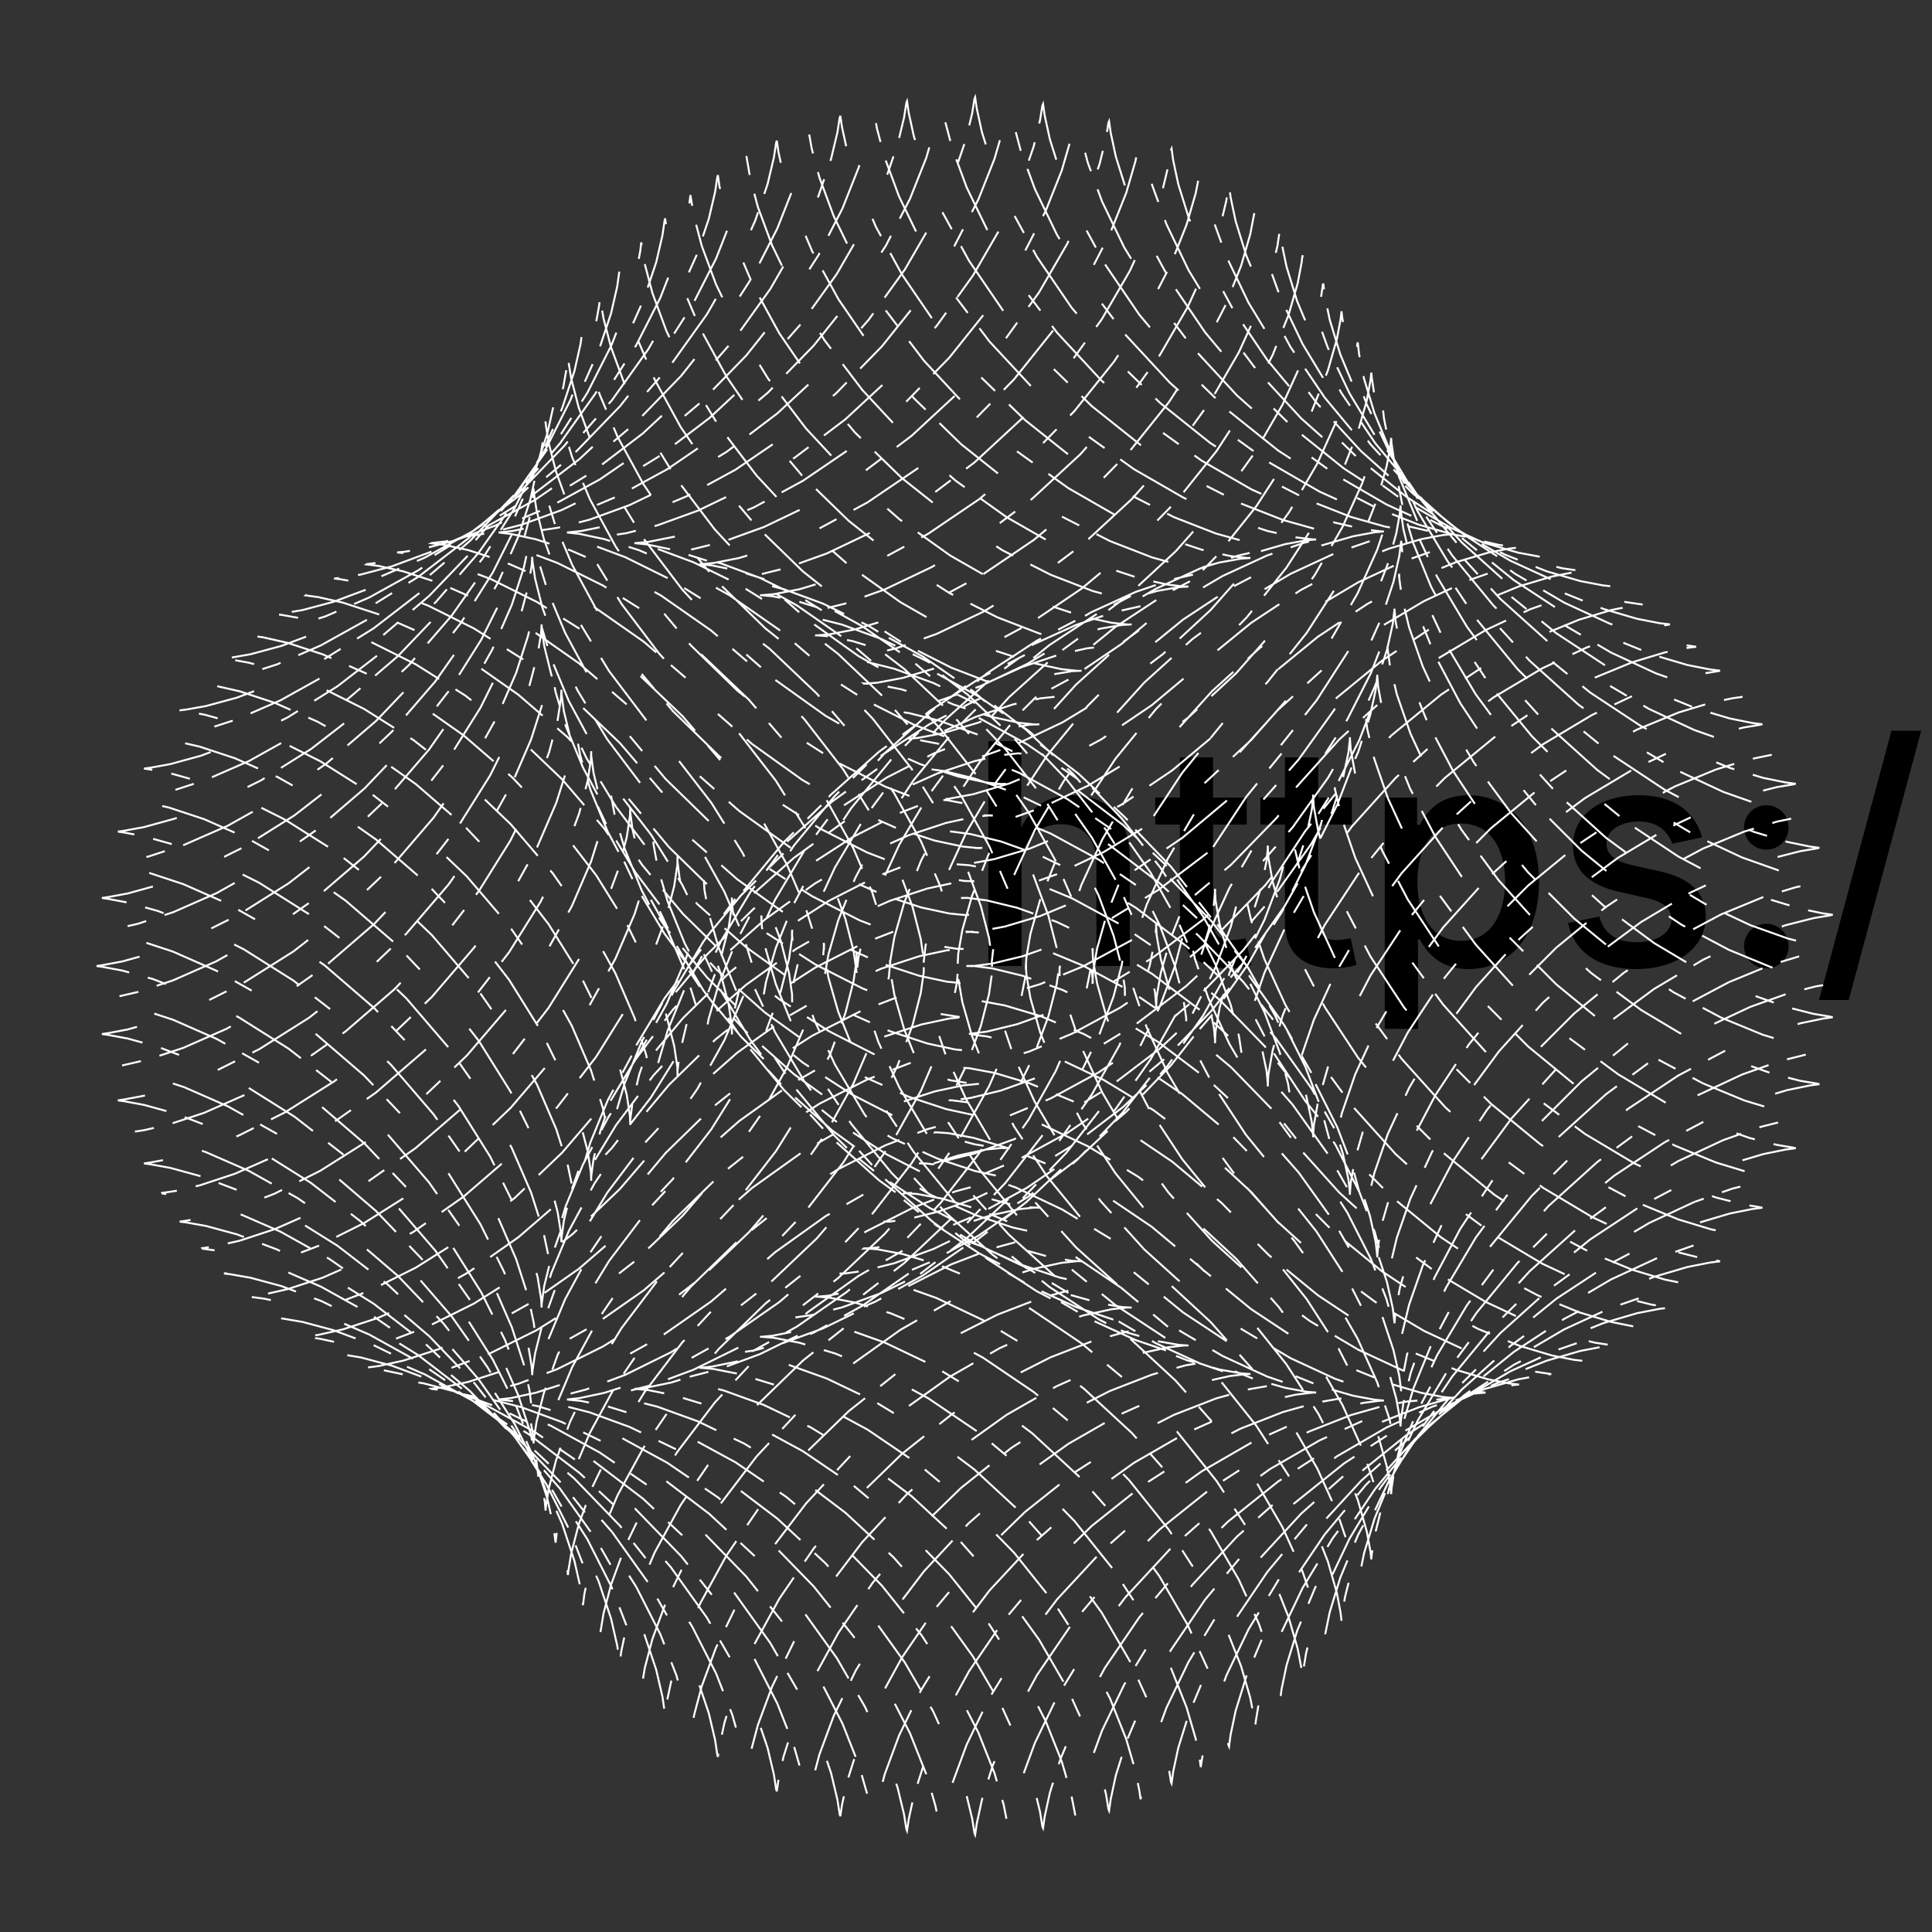 <svg xmlns="http://www.w3.org/2000/svg" data-animation-duration="3s" viewBox="-50 -50 100 100"><rect x="-50" y="-50" width="100" height="100" fill="#333333" stroke="none"/><title>ANIMATION 31 - VARIATION C</title><desc><p>See this animation in action here: <a href="https://andrew.wang-hoyer.com/experiments/svg-animations/31/c" target="_blank" rel="noopener">https://andrew.wang-hoyer.com/experiments/svg-animations/31/c</a>.</p><p>Generator source code : <a href="https://github.com/ndrwhr/svg-animation-src/tree/master/site/_svgs/generators/animations/31/c.js" target="_blank" rel="noopener">https://github.com/ndrwhr/svg-animation-src/tree/master/site/_svgs/generators/animations/31/c.js</a>.</p><p>All generated files and source code are released under the following license:</p><p>MIT License</p><p>Copyright (c) 2018-present Andrew Hoyer</p><p>Permission is hereby granted, free of charge, to any person obtaining a copy of this software and associated documentation files (the "Software"), to deal in the Software without restriction, including without limitation the rights to use, copy, modify, merge, publish, distribute, sublicense, and/or sell copies of the Software, and to permit persons to whom the Software is furnished to do so, subject to the following conditions:</p><p>The above copyright notice and this permission notice shall be included in all copies or substantial portions of the Software.</p><p>THE SOFTWARE IS PROVIDED "AS IS", WITHOUT WARRANTY OF ANY KIND, EXPRESS OR IMPLIED, INCLUDING BUT NOT LIMITED TO THE WARRANTIES OF MERCHANTABILITY, FITNESS FOR A PARTICULAR PURPOSE AND NONINFRINGEMENT. IN NO EVENT SHALL THE AUTHORS OR COPYRIGHT HOLDERS BE LIABLE FOR ANY CLAIM, DAMAGES OR OTHER LIABILITY, WHETHER IN AN ACTION OF CONTRACT, TORT OR OTHERWISE, ARISING FROM, OUT OF OR IN CONNECTION WITH THE SOFTWARE OR THE USE OR OTHER DEALINGS IN THE SOFTWARE.</p></desc><style>svg{background-color:#6A4C9C;}/*  */ @keyframes svg-31-c-main-anim{0%{stroke:#F1EEF7;stroke-dashoffset:0}to{stroke-dashoffset:10%}}.svg-31-c-polyline{stroke:#fff;stroke-width:.1;fill:none;stroke-dasharray:4%,4%,1%,1%;animation:svg-31-c-main-anim 3s linear infinite} /*  */</style><polyline class="svg-31-c-polyline" points="0.019,0 0.358,0.006 1.352,-0.123 2.931,-0.505 4.987,-1.236 7.381,-2.375 9.956,-3.939 12.551,-5.9 15.015,-8.186 17.218,-10.688 19.064,-13.266 20.497,-15.764 21.507,-18.02 22.126,-19.884 22.428,-21.226 22.519,-21.952 22.525,-22.009 22.583,-21.391 22.821,-20.139 23.352,-18.338 24.259,-16.109 25.586,-13.6 27.332,-10.971 29.452,-8.379 31.861,-5.971 34.437,-3.864 37.031,-2.14 39.484,-0.838 41.638,0.048 43.347,0.566 44.494,0.804 45,0.876 44.829,0.915 43.993,1.054 42.55,1.419 40.6,2.113 38.275,3.203 35.729,4.718 33.122,6.641 30.611,8.912 28.33,11.428 26.386,14.058 24.845,16.647 23.729,19.035 23.016,21.067 22.641,22.607 22.506,23.55 22.49,23.833 22.456,23.438 22.272,22.394 21.82,20.777 21.01,18.699 19.788,16.302 18.142,13.744 16.105,11.185 13.755,8.775 11.206,6.64 8.599,4.871 6.092,3.519 3.846,2.589 2.011,2.042 0.711,1.8 0.036,1.755 0.034,1.777 0.704,1.732 2,1.49 3.831,0.943 6.072,0.013 8.574,-1.339 11.177,-3.108 13.722,-5.243 16.068,-7.653 18.1,-10.212 19.741,-12.77 20.959,-15.167 21.765,-17.245 22.212,-18.863 22.391,-19.906 22.421,-20.301 22.433,-20.019 22.563,-19.075 22.933,-17.536 23.642,-15.504 24.754,-13.116 26.291,-10.527 28.23,-7.897 30.506,-5.381 33.013,-3.111 35.615,-1.188 38.157,0.327 40.478,1.417 42.423,2.111 43.862,2.476 44.694,2.615 44.86,2.653 44.35,2.725 43.198,2.963 41.485,3.481 39.327,4.367 36.869,5.668 34.27,7.392 31.691,9.499 29.277,11.907 27.152,14.498 25.401,17.128 24.071,19.636 23.159,21.865 22.623,23.665 22.381,24.917 22.319,25.535 22.309,25.478 22.213,24.752 21.907,23.409 21.283,21.545 20.269,19.289 18.831,16.79 16.981,14.212 14.773,11.71 12.305,9.424 9.705,7.463 7.126,5.898 4.728,4.759 2.668,4.027 1.084,3.645 0.086,3.516 -0.258,3.521 0.077,3.526 1.066,3.398 2.641,3.015 4.692,2.284 7.082,1.144 9.652,-0.42 12.243,-2.381 14.702,-4.668 16.901,-7.17 18.743,-9.748 20.172,-12.247 21.177,-14.504 21.792,-16.368 22.089,-17.711 22.176,-18.437 22.178,-18.494 22.23,-17.876 22.464,-16.625 22.991,-14.824 23.894,-12.596 25.216,-10.088 26.957,-7.458 29.074,-4.867 31.478,-2.46 34.049,-0.353 36.639,1.37 39.088,2.672 41.237,3.557 42.941,4.075 44.084,4.312 44.586,4.384 44.41,4.422 43.57,4.561 42.122,4.925 40.168,5.618 37.839,6.708 35.288,8.223 32.677,10.145 30.161,12.415 27.876,14.931 25.928,17.56 24.382,20.149 23.262,22.537 22.544,24.568 22.165,26.107 22.026,27.049 22.005,27.332 21.967,26.936 21.778,25.892 21.322,24.274 20.508,22.195 19.282,19.798 17.631,17.239 15.59,14.679 13.236,12.269 10.682,10.133 8.07,8.364 5.559,7.011 3.309,6.08 1.469,5.532 0.165,5.29 -0.514,5.244 -0.521,5.266 0.145,5.22 1.436,4.977 3.263,4.43 5.5,3.498 7.998,2.145 10.596,0.376 13.137,-1.76 15.478,-4.17 17.506,-6.73 19.143,-9.289 20.356,-11.687 21.157,-13.766 21.6,-15.384 21.775,-16.428 21.8,-16.824 21.808,-16.542 21.934,-15.6 22.3,-14.061 23.005,-12.03 24.112,-9.643 25.644,-7.054 27.579,-4.425 29.851,-1.91 32.354,0.359 34.951,2.281 37.489,3.796 39.805,4.885 41.746,5.577 43.18,5.942 44.008,6.08 44.17,6.117 43.655,6.188 42.499,6.425 40.781,6.943 38.619,7.827 36.157,9.128 33.554,10.851 30.97,12.957 28.552,15.364 26.423,17.954 24.668,20.583 23.333,23.091 22.417,25.318 21.877,27.118 21.63,28.369 21.564,28.986 21.549,28.928 21.449,28.201 21.138,26.857 20.51,24.992 19.492,22.734 18.05,20.235 16.195,17.656 13.983,15.153 11.511,12.865 8.907,10.903 6.323,9.338 3.921,8.198 1.856,7.465 0.268,7.081 -0.735,6.952 -1.083,6.956 -0.752,6.96 0.233,6.83 1.804,6.447 3.851,5.714 6.236,4.573 8.802,3.008 11.388,1.046 13.843,-1.242 16.038,-3.745 17.875,-6.325 19.3,-8.824 20.301,-11.082 20.911,-12.947 21.205,-14.291 21.287,-15.018 21.284,-15.077 21.333,-14.46 21.562,-13.209 22.085,-11.41 22.983,-9.183 24.301,-6.676 26.038,-4.048 28.15,-1.458 30.551,0.948 33.117,3.054 35.703,4.776 38.147,6.076 40.292,6.961 41.992,7.477 43.131,7.713 43.628,7.784 43.448,7.82 42.604,7.958 41.152,8.322 39.193,9.013 36.86,10.102 34.305,11.615 31.69,13.537 29.169,15.805 26.88,18.32 24.928,20.948 23.378,23.535 22.253,25.922 21.531,27.951 21.148,29.489 21.005,30.431 20.979,30.712 20.936,30.315 20.744,29.269 20.284,27.65 19.465,25.57 18.235,23.171 16.58,20.611 14.535,18.05 12.176,15.638 9.618,13.501 7.002,11.731 4.487,10.376 2.232,9.444 0.388,8.895 -0.92,8.651 -1.604,8.604 -1.614,8.624 -0.953,8.577 0.334,8.333 2.157,7.784 4.389,6.852 6.883,5.497 9.477,3.726 12.014,1.589 14.351,-0.823 16.374,-3.384 18.007,-5.944 19.216,-8.344 20.013,-10.424 20.452,-12.044 20.623,-13.089 20.644,-13.487 20.648,-13.206 20.769,-12.265 21.131,-10.728 21.831,-8.699 22.934,-6.313 24.462,-3.726 26.393,-1.098 28.661,1.416 31.159,3.683 33.753,5.604 36.286,7.117 38.598,8.205 40.535,8.895 41.965,9.258 42.788,9.395 42.946,9.431 42.428,9.5 41.267,9.736 39.545,10.251 37.379,11.134 34.913,12.434 32.306,14.155 29.717,16.26 27.295,18.665 25.162,21.254 23.403,23.881 22.063,26.387 21.143,28.613 20.599,30.411 20.348,31.66 20.278,32.276 20.259,32.216 20.155,31.487 19.84,30.142 19.208,28.275 18.186,26.016 16.739,23.515 14.88,20.934 12.664,18.429 10.188,16.14 7.58,14.177 4.992,12.61 2.585,11.468 0.517,10.733 -1.075,10.348 -2.082,10.217 -2.434,10.219 -2.108,10.222 -1.127,10.09 0.44,9.705 2.483,8.97 4.863,7.828 7.426,6.261 10.008,4.297 12.459,2.008 14.649,-0.497 16.482,-3.078 17.903,-5.58 18.9,-7.839 19.506,-9.706 19.796,-11.052 19.874,-11.781 19.867,-11.841 19.911,-11.226 20.137,-9.978 20.656,-8.18 21.55,-5.955 22.863,-3.449 24.597,-0.823 26.705,1.765 29.101,4.169 31.664,6.273 34.245,7.994 36.686,9.292 38.826,10.174 40.523,10.689 41.657,10.923 42.15,10.992 41.967,11.027 41.118,11.163 39.662,11.524 37.699,12.214 35.362,13.301 32.803,14.812 30.184,16.732 27.66,18.998 25.366,21.511 23.41,24.137 21.856,26.723 20.727,29.107 20.001,31.135 19.614,32.671 19.467,33.61 19.437,33.889 19.391,33.491 19.194,32.443 18.73,30.822 17.907,28.74 16.673,26.339 15.014,23.777 12.965,21.214 10.602,18.801 8.04,16.661 5.42,14.889 2.901,13.533 0.643,12.598 -1.205,12.047 -2.518,11.801 -3.205,11.752 -3.22,11.77 -2.562,11.721 -1.279,11.475 0.539,10.924 2.768,9.99 5.258,8.633 7.848,6.86 10.381,4.721 12.714,2.307 14.733,-0.256 16.362,-2.819 17.568,-5.22 18.36,-7.302 18.795,-8.924 18.962,-9.972 18.979,-10.371 18.979,-10.093 19.097,-9.154 19.454,-7.619 20.151,-5.592 21.25,-3.208 22.774,-0.623 24.701,2.002 26.965,4.514 29.46,6.78 32.049,8.698 34.579,10.209 36.887,11.294 38.82,11.983 40.246,12.344 41.065,12.478 41.22,12.512 40.697,12.579 39.533,12.812 37.807,13.326 35.637,14.207 33.167,15.504 30.555,17.223 27.963,19.326 25.538,21.729 23.4,24.315 21.637,26.94 20.294,29.444 19.37,31.667 18.822,33.463 18.567,34.71 18.493,35.324 18.47,35.262 18.363,34.531 18.044,33.183 17.408,31.314 16.382,29.053 14.932,26.55 13.069,23.966 10.849,21.46 8.369,19.168 5.757,17.202 3.165,15.633 0.755,14.489 -1.318,13.752 -2.913,13.364 -3.924,13.231 -4.28,13.231 -3.957,13.231 -2.98,13.097 -1.417,12.709 0.622,11.973 2.999,10.828 5.557,9.259 8.136,7.292 10.583,5.001 12.77,2.493 14.599,-0.09 16.016,-2.594 17.009,-4.856 17.612,-6.725 17.897,-8.073 17.972,-8.805 17.961,-8.867 18.002,-8.255 18.224,-7.008 18.739,-5.213 19.629,-2.991 20.939,-0.487 22.668,2.136 24.773,4.722 27.165,7.124 29.724,9.225 32.302,10.943 34.739,12.239 36.876,13.119 38.569,13.632 39.7,13.863 40.189,13.93 40.002,13.962 39.149,14.095 37.69,14.454 35.723,15.142 33.382,16.226 30.819,17.735 28.196,19.652 25.669,21.916 23.372,24.426 21.412,27.05 19.854,29.633 18.722,32.015 17.992,34.04 17.601,35.573 17.45,36.51 17.417,36.787 17.367,36.385 17.167,35.336 16.699,33.712 15.873,31.627 14.634,29.224 12.972,26.659 10.919,24.094 8.553,21.678 5.987,19.536 3.364,17.761 0.841,16.402 -1.421,15.465 -3.273,14.911 -4.589,14.663 -5.28,14.611 -5.298,14.627 -4.644,14.575 -3.364,14.326 -1.549,13.772 0.676,12.835 3.162,11.476 5.749,9.701 8.278,7.559 10.607,5.142 12.623,2.577 14.249,0.011 15.45,-2.393 16.24,-4.478 16.671,-6.102 16.834,-7.153 16.848,-7.555 16.844,-7.279 16.958,-6.343 17.312,-4.81 18.005,-2.786 19.101,-0.405 20.622,2.177 22.545,4.8 24.805,7.309 27.296,9.572 29.883,11.488 32.409,12.996 34.713,14.079 36.643,14.765 38.065,15.122 38.881,15.254 39.032,15.285 38.506,15.35 37.338,15.58 35.609,16.091 33.435,16.969 30.962,18.264 28.347,19.98 25.752,22.079 23.322,24.48 21.181,27.063 19.415,29.685 18.068,32.187 17.141,34.407 16.59,36.2 16.331,37.445 16.254,38.055 16.227,37.99 16.117,37.257 15.794,35.906 15.155,34.035 14.125,31.77 12.672,29.264 10.806,26.678 8.582,24.168 6.099,21.874 3.483,19.905 0.888,18.333 -1.526,17.186 -3.601,16.447 -5.201,16.056 -6.214,15.919 -6.574,15.917 -6.254,15.914 -5.281,15.777 -3.721,15.387 -1.686,14.647 0.688,13.5 3.243,11.927 5.819,9.958 8.262,7.663 10.446,5.153 12.272,2.567 13.685,0.06 14.675,-2.205 15.274,-4.077 15.557,-5.428 15.627,-6.163 15.614,-6.228 15.651,-5.619 15.87,-4.375 16.381,-2.583 17.268,-0.363 18.575,2.137 20.301,4.758 22.402,7.34 24.792,9.74 27.347,11.838 29.922,13.553 32.355,14.846 34.489,15.723 36.178,16.232 37.306,16.461 37.792,16.524 37.601,16.553 36.746,16.684 35.283,17.04 33.313,17.724 30.969,18.805 28.403,20.311 25.777,22.225 23.246,24.486 20.946,26.993 18.982,29.614 17.422,32.194 16.286,34.573 15.553,36.595 15.159,38.125 15.005,39.059 14.969,39.333 14.915,38.928 14.712,37.875 14.241,36.248 13.412,34.161 12.17,31.754 10.504,29.186 8.448,26.618 6.079,24.199 3.51,22.054 0.884,20.275 -1.642,18.913 -3.908,17.973 -5.762,17.417 -7.082,17.165 -7.776,17.11 -7.797,17.123 -7.146,17.068 -5.87,16.816 -4.058,16.259 -1.836,15.319 0.647,13.957 3.231,12.178 5.756,10.033 8.083,7.613 10.096,5.044 11.718,2.476 12.917,0.069 13.703,-2.02 14.131,-3.647 14.291,-4.701 14.302,-5.106 14.295,-4.834 14.406,-3.901 14.757,-2.372 15.447,-0.35 16.54,2.028 18.058,4.607 19.978,7.226 22.235,9.732 24.723,11.992 27.306,13.904 29.829,15.409 32.131,16.488 34.057,17.171 35.477,17.526 36.29,17.654 36.437,17.682 35.908,17.743 34.738,17.97 33.005,18.478 30.829,19.353 28.352,20.644 25.735,22.357 23.136,24.453 20.704,26.85 18.56,29.431 16.79,32.049 15.441,34.547 14.511,36.765 13.956,38.555 13.695,39.795 13.615,40.403 13.585,40.335 13.471,39.598 13.146,38.244 12.504,36.369 11.471,34.101 10.015,31.592 8.146,29.002 5.92,26.489 3.433,24.192 0.815,22.219 -1.783,20.644 -4.2,19.493 -6.279,18.751 -7.881,18.357 -8.897,18.217 -9.26,18.211 -8.943,18.205 -7.972,18.065 -6.416,17.67 -4.383,16.928 -2.012,15.777 0.54,14.201 3.113,12.228 5.554,9.93 7.734,7.417 9.557,4.827 10.968,2.317 11.955,0.048 12.551,-1.828 12.831,-3.182 12.899,-3.92 12.882,-3.989 12.917,-3.382 13.132,-2.143 13.641,-0.354 14.526,1.862 15.829,4.359 17.553,6.977 19.651,9.556 22.038,11.951 24.59,14.046 27.162,15.758 29.593,17.047 31.724,17.921 33.411,18.427 34.536,18.652 35.019,18.712 34.826,18.737 33.967,18.864 32.502,19.217 30.529,19.898 28.182,20.975 25.613,22.478 22.985,24.388 20.451,26.646 18.148,29.149 16.182,31.766 14.618,34.343 13.48,36.718 12.745,38.737 12.348,40.264 12.191,41.194 12.152,41.464 12.096,41.056 11.89,39.999 11.416,38.369 10.584,36.278 9.34,33.868 7.672,31.296 5.613,28.725 3.241,26.302 0.67,24.153 -1.959,22.371 -4.488,21.006 -6.756,20.062 -8.613,19.502 -9.935,19.247 -10.632,19.188 -10.656,19.197 -10.008,19.138 -8.734,18.883 -6.925,18.323 -4.705,17.379 -2.225,16.013 0.356,14.231 2.879,12.082 5.203,9.658 7.213,7.086 8.833,4.514 10.03,2.103 10.813,0.011 11.239,-1.62 11.396,-2.677 11.404,-3.086 11.395,-2.817 11.504,-1.888 11.852,-0.362 12.54,1.655 13.63,4.029 15.145,6.605 17.063,9.22 19.317,11.723 21.803,13.979 24.384,15.888 26.904,17.389 29.203,18.465 31.127,19.144 32.544,19.495 33.355,19.62 33.5,19.643 32.968,19.701 31.795,19.924 30.06,20.428 27.881,21.3 25.402,22.587 22.782,24.296 20.181,26.389 17.747,28.782 15.6,31.359 13.829,33.974 12.477,36.468 11.544,38.682 10.987,40.468 10.723,41.705 10.641,42.308 10.609,42.237 10.493,41.496 10.165,40.138 9.52,38.26 8.485,35.988 7.027,33.475 5.155,30.882 2.927,28.365 0.438,26.064 -2.183,24.088 -4.783,22.508 -7.202,21.354 -9.283,20.607 -10.888,20.21 -11.907,20.066 -12.271,20.056 -11.957,20.046 -10.989,19.903 -9.434,19.505 -7.404,18.758 -5.035,17.603 -2.485,16.024 0.085,14.047 2.524,11.745 4.702,9.228 6.523,6.634 7.931,4.121 8.916,1.848 9.51,-0.031 9.787,-1.39 9.853,-2.131 9.834,-2.204 9.866,-1.602 10.08,-0.366 10.586,1.419 11.469,3.632 12.77,6.125 14.491,8.738 16.587,11.313 18.972,13.705 21.522,15.796 24.092,17.504 26.521,18.79 28.649,19.659 30.334,20.161 31.456,20.383 31.938,20.439 31.742,20.46 30.881,20.583 29.414,20.932 27.439,21.609 25.09,22.683 22.519,24.181 19.888,26.088 17.352,28.342 15.048,30.841 13.079,33.454 11.514,36.027 10.373,38.399 9.636,40.414 9.237,41.936 9.078,42.863 9.037,43.129 8.978,42.717 8.77,41.656 8.295,40.022 7.461,37.927 6.214,35.513 4.544,32.937 2.483,30.362 0.109,27.935 -2.464,25.783 -5.096,23.997 -7.626,22.627 -9.896,21.68 -11.755,21.115 -13.079,20.856 -13.778,20.794 -13.804,20.799 -13.158,20.736 -11.886,20.477 -10.079,19.912 -7.861,18.965 -5.383,17.595 -2.804,15.808 -0.283,13.656 2.039,11.228 4.047,8.652 5.665,6.076 6.86,3.661 7.641,1.565 8.065,-0.07 8.221,-1.131 8.227,-1.544 8.215,-1.279 8.322,-0.354 8.669,1.168 9.354,3.181 10.442,5.551 11.956,8.123 13.872,10.734 16.124,13.233 18.608,15.485 21.187,17.39 23.705,18.886 26.002,19.958 27.925,20.634 29.34,20.98 30.148,21.101 30.292,21.121 29.758,21.175 28.583,21.394 26.847,21.894 24.666,22.761 22.185,24.045 19.563,25.75 16.96,27.838 14.524,30.228 12.375,32.8 10.602,35.411 9.248,37.901 8.314,40.111 7.755,41.893 7.49,43.126 7.405,43.725 7.372,43.65 7.254,42.905 6.924,41.543 6.278,39.66 5.241,37.385 3.781,34.868 1.907,32.27 -0.323,29.749 -2.814,27.444 -5.436,25.464 -8.038,23.881 -10.459,22.722 -12.541,21.971 -14.148,21.57 -15.168,21.422 -15.535,21.408 -15.222,21.394 -14.255,21.246 -12.703,20.844 -10.674,20.093 -8.307,18.934 -5.759,17.351 -3.19,15.37 -0.753,13.064 1.423,10.543 3.243,7.945 4.649,5.427 5.632,3.151 6.225,1.267 6.501,-0.095 6.565,-0.841 6.544,-0.918 6.575,-0.32 6.787,0.912 7.292,2.693 8.172,4.901 9.472,7.39 11.192,9.999 13.286,12.57 15.669,14.958 18.218,17.045 20.786,18.748 23.213,20.03 25.341,20.895 27.023,21.393 28.145,21.611 28.624,21.662 28.427,21.68 27.565,21.799 26.096,22.143 24.12,22.816 21.769,23.886 19.197,25.38 16.564,27.282 14.027,29.532 11.72,32.027 9.751,34.636 8.184,37.205 7.042,39.572 6.303,41.583 5.902,43.101 5.742,44.024 5.699,44.285 5.64,43.869 5.43,42.805 4.953,41.166 4.117,39.067 2.87,36.648 1.198,34.069 -0.864,31.489 -3.24,29.058 -5.815,26.901 -8.447,25.111 -10.979,23.738 -13.25,22.786 -15.111,22.217 -16.437,21.954 -17.137,21.887 -17.164,21.888 -16.519,21.821 -15.249,21.558 -13.443,20.989 -11.227,20.037 -8.75,18.663 -6.172,16.872 -3.652,14.716 -1.332,12.284 0.675,9.703 2.292,7.123 3.485,4.704 4.265,2.604 4.687,0.964 4.842,-0.101 4.847,-0.518 4.834,-0.258 4.939,0.663 5.285,2.181 5.969,4.19 7.056,6.556 8.568,9.123 10.483,11.731 12.734,14.224 15.217,16.472 17.794,18.373 20.311,19.865 22.607,20.933 24.528,21.604 25.942,21.947 26.75,22.063 26.892,22.079 26.357,22.128 25.181,22.343 23.443,22.839 21.261,23.702 18.779,24.981 16.156,26.682 13.552,28.766 11.114,31.151 8.965,33.719 7.19,36.326 5.836,38.812 4.9,41.017 4.34,42.795 4.073,44.024 3.988,44.619 3.953,44.539 3.834,43.79 3.504,42.424 2.856,40.537 1.818,38.257 0.357,35.735 -1.518,33.134 -3.749,30.608 -6.241,28.299 -8.864,26.314 -11.467,24.727 -13.889,23.564 -15.973,22.809 -17.58,22.403 -18.602,22.251 -18.969,22.232 -18.658,22.214 -17.692,22.062 -16.141,21.656 -14.113,20.9 -11.747,19.737 -9.199,18.149 -6.632,16.165 -4.196,13.854 -2.02,11.328 -0.202,8.726 1.204,6.204 2.186,3.923 2.777,2.035 3.052,0.669 3.115,-0.082 3.094,-0.163 3.124,0.431 3.334,1.659 3.839,3.435 4.718,5.639 6.017,8.123 7.736,10.729 9.83,13.295 12.211,15.679 14.759,17.761 17.327,19.46 19.753,20.738 21.879,21.598 23.561,22.092 24.681,22.305 25.16,22.352 24.962,22.366 24.099,22.48 22.629,22.82 20.652,23.489 18.301,24.554 15.727,26.044 13.094,27.942 10.556,30.187 8.249,32.678 6.278,35.283 4.71,37.847 3.568,40.21 2.828,42.216 2.426,43.73 2.265,44.648 2.222,44.906 2.161,44.485 1.951,43.416 1.473,41.773 0.637,39.67 -0.611,37.247 -2.284,34.663 -4.347,32.079 -6.723,29.643 -9.299,27.482 -11.932,25.688 -14.465,24.31 -16.737,23.354 -18.598,22.781 -19.924,22.513 -20.625,22.442 -20.653,22.438 -20.009,22.367 -18.739,22.099 -16.934,21.526 -14.719,20.57 -12.242,19.191 -9.665,17.396 -7.146,15.235 -4.826,12.799 -2.82,10.214 -1.204,7.63 -0.011,5.206 0.768,3.102 1.19,1.458 1.344,0.388 1.348,-0.034 1.335,0.222 1.44,1.139 1.784,2.652 2.468,4.657 3.554,7.018 5.066,9.581 6.98,12.184 9.231,14.674 11.713,16.917 14.29,18.813 16.806,20.302 19.102,21.365 21.022,22.031 22.436,22.37 23.242,22.482 23.384,22.493 22.849,22.538 21.672,22.749 19.934,23.24 17.751,24.098 15.269,25.373 12.645,27.07 10.041,29.149 7.603,31.53 5.453,34.094 3.678,36.696 2.322,39.177 1.386,41.378 0.826,43.152 0.559,44.376 0.473,44.967 0.438,44.882 0.318,44.129 -0.013,42.758 -0.66,40.867 -1.699,38.582 -3.161,36.057 -5.036,33.451 -7.267,30.921 -9.76,28.607 -12.383,26.618 -14.987,25.026 -17.409,23.859 -19.493,23.099 -21.101,22.689 -22.123,22.532 -22.49,22.51 -22.179,22.487 -21.214,22.33 -19.663,21.919 -17.635,21.16 -15.27,19.992 -12.723,18.4 -10.156,16.411 -7.72,14.096 -5.545,11.566 -3.727,8.959 -2.321,6.433 -1.339,4.147 -0.748,2.255 -0.474,0.884 -0.411,0.129 -0.432,0.043 -0.403,0.633 -0.192,1.856 0.312,3.628 1.191,5.828 2.49,8.308 4.208,10.908 6.302,13.47 8.683,15.849 11.231,17.927 13.798,19.622 16.224,20.895 18.35,21.752 20.032,22.241 21.152,22.449 21.631,22.492 21.433,22.501 20.569,22.611 19.099,22.947 17.122,23.611 14.77,24.672 12.197,26.157 9.564,28.051 7.025,30.291 4.718,32.778 2.747,35.378 1.179,37.938 0.036,40.297 -0.704,42.298 -1.105,43.808 -1.266,44.722 -1.31,44.975 -1.37,44.55 -1.58,43.476 -2.058,41.829 -2.895,39.721 -4.143,37.294 -5.816,34.705 -7.879,32.116 -10.255,29.677 -12.831,27.511 -15.464,25.712 -17.997,24.33 -20.269,23.369 -22.13,22.792 -23.457,22.52 -24.157,22.444 -24.185,22.436 -23.541,22.361 -22.271,22.088 -20.466,21.511 -18.251,20.55 -15.774,19.167 -13.197,17.368 -10.678,15.202 -8.358,12.761 -6.352,10.172 -4.736,7.583 -3.543,5.155 -2.763,3.046 -2.342,1.398 -2.188,0.323 -2.184,-0.103 -2.196,0.149 -2.092,1.061 -1.747,2.57 -1.063,4.57 0.023,6.927 1.535,9.486 3.449,12.084 5.7,14.569 8.182,16.808 10.759,18.7 13.276,20.184 15.572,21.243 17.492,21.905 18.906,22.239 19.713,22.346 19.855,22.353 19.32,22.394 18.143,22.6 16.405,23.087 14.223,23.941 11.74,25.211 9.117,26.903 6.513,28.978 4.075,31.355 1.925,33.914 0.15,36.512 -1.205,38.989 -2.14,41.185 -2.701,42.954 -2.967,44.174 -3.053,44.76 -3.088,44.672 -3.207,43.913 -3.538,42.539 -4.186,40.643 -5.224,38.354 -6.685,35.824 -8.56,33.213 -10.791,30.679 -13.283,28.361 -15.907,26.367 -18.51,24.771 -20.931,23.599 -23.015,22.836 -24.623,22.421 -25.645,22.26 -26.012,22.232 -25.7,22.205 -24.734,22.044 -23.183,21.629 -21.155,20.865 -18.789,19.693 -16.242,18.096 -13.674,16.103 -11.238,13.783 -9.063,11.249 -7.244,8.638 -5.838,6.107 -4.856,3.817 -4.264,1.92 -3.989,0.545 -3.926,-0.214 -3.947,-0.304 -3.917,0.281 -3.706,1.499 -3.202,3.267 -2.322,5.462 -1.023,7.938 0.696,10.534 2.79,13.092 5.172,15.466 7.72,17.54 10.288,19.23 12.714,20.499 14.841,21.351 16.523,21.835 17.644,22.04 18.123,22.078 17.925,22.083 17.063,22.188 15.593,22.52 13.617,23.179 11.265,24.235 8.692,25.717 6.06,27.606 3.522,29.842 1.215,32.324 -0.755,34.92 -2.323,37.476 -3.465,39.83 -4.204,41.827 -4.605,43.332 -4.765,44.241 -4.808,44.49 -4.868,44.061 -5.078,42.983 -5.555,41.331 -6.391,39.219 -7.639,36.787 -9.311,34.194 -11.373,31.601 -13.749,29.157 -16.324,26.987 -18.956,25.184 -21.489,23.797 -23.76,22.832 -25.621,22.25 -26.946,21.974 -27.646,21.894 -27.674,21.881 -27.029,21.801 -25.758,21.525 -23.952,20.943 -21.736,19.978 -19.259,18.59 -16.681,16.787 -14.161,14.616 -11.841,12.172 -9.833,9.578 -8.217,6.984 -7.024,4.552 -6.243,2.439 -5.821,0.786 -5.666,-0.293 -5.661,-0.723 -5.673,-0.476 -5.567,0.432 -5.222,1.936 -4.537,3.933 -3.45,6.285 -1.938,8.839 -0.022,11.433 2.229,13.914 4.712,16.149 7.29,18.036 9.808,19.516 12.104,20.57 14.026,21.228 15.44,21.557 16.248,21.661 16.391,21.663 15.856,21.699 14.681,21.901 12.944,22.383 10.762,23.233 8.281,24.499 5.658,26.187 3.055,28.258 0.618,30.63 -1.531,33.185 -3.305,35.778 -4.659,38.251 -5.594,40.443 -6.153,42.208 -6.419,43.423 -6.504,44.005 -6.537,43.912 -6.656,43.149 -6.985,41.771 -7.632,39.87 -8.669,37.577 -10.13,35.042 -12.003,32.428 -14.234,29.889 -16.725,27.566 -19.347,25.569 -21.949,23.968 -24.37,22.792 -26.453,22.024 -28.059,21.605 -29.08,21.439 -29.446,21.408 -29.134,21.376 -28.167,21.211 -26.614,20.792 -24.585,20.023 -22.218,18.847 -19.67,17.246 -17.101,15.248 -14.664,12.924 -12.488,10.385 -10.668,7.77 -9.261,5.235 -8.278,2.941 -7.685,1.04 -7.409,-0.34 -7.344,-1.104 -7.364,-1.198 -7.333,-0.617 -7.121,0.597 -6.616,2.361 -5.735,4.551 -4.435,7.023 -2.714,9.615 -0.619,12.168 1.764,14.539 4.313,16.608 6.882,18.294 9.31,19.558 11.437,20.406 13.121,20.886 14.243,21.086 14.723,21.12 14.527,21.121 13.665,21.222 12.197,21.549 10.222,22.204 7.871,23.256 5.3,24.733 2.668,26.618 0.132,28.85 -2.174,31.328 -4.143,33.92 -5.709,36.471 -6.85,38.821 -7.588,40.814 -7.987,42.315 -8.147,43.22 -8.188,43.464 -8.247,43.031 -8.455,41.948 -8.931,40.293 -9.766,38.176 -11.012,35.74 -12.683,33.143 -14.744,30.546 -17.118,28.097 -19.692,25.923 -22.323,24.116 -24.854,22.725 -27.124,21.755 -28.983,21.169 -30.308,20.889 -31.006,20.804 -31.032,20.788 -30.386,20.704 -29.114,20.423 -27.307,19.837 -25.089,18.867 -22.611,17.476 -20.032,15.668 -17.51,13.493 -15.188,11.044 -13.179,8.446 -11.561,5.849 -10.367,3.412 -9.585,1.295 -9.161,-0.362 -9.005,-1.445 -8.998,-1.88 -9.009,-1.636 -8.902,-0.733 -8.555,0.767 -7.869,2.759 -6.78,5.108 -5.266,7.657 -3.35,10.247 -1.096,12.724 1.388,14.954 3.967,16.838 6.487,18.313 8.784,19.363 10.708,20.017 12.124,20.342 12.933,20.441 13.077,20.439 12.545,20.471 11.37,20.669 9.635,21.147 7.455,21.993 4.975,23.255 2.354,24.938 -0.248,27.005 -2.683,29.373 -4.83,31.924 -6.603,34.513 -7.955,36.982 -8.888,39.17 -9.446,40.93 -9.71,42.142 -9.793,42.719 -9.826,42.622 -9.942,41.855 -10.27,40.472 -10.915,38.568 -11.951,36.27 -13.41,33.732 -15.282,31.113 -17.51,28.57 -20,26.243 -22.621,24.242 -25.221,22.637 -27.64,21.457 -29.721,20.685 -31.326,20.261 -32.345,20.092 -32.71,20.056 -32.396,20.021 -31.427,19.851 -29.873,19.428 -27.842,18.655 -25.473,17.475 -22.923,15.87 -20.353,13.867 -17.914,11.54 -15.735,8.997 -13.914,6.377 -12.505,3.838 -11.52,1.54 -10.926,-0.365 -10.648,-1.749 -10.582,-2.517 -10.6,-2.615 -10.567,-2.038 -10.353,-0.828 -9.846,0.931 -8.963,3.118 -7.661,5.585 -5.939,8.173 -3.842,10.723 -1.457,13.089 1.094,15.154 3.665,16.836 6.094,18.096 8.224,18.94 9.909,19.417 11.033,19.612 11.515,19.643 11.32,19.639 10.461,19.736 8.994,20.059 7.021,20.71 4.673,21.759 2.103,23.231 -0.527,25.112 -3.061,27.34 -5.365,29.814 -7.332,32.402 -8.896,34.949 -10.035,37.295 -10.772,39.284 -11.169,40.781 -11.326,41.682 -11.366,41.922 -11.423,41.485 -11.629,40.399 -12.103,38.739 -12.936,36.618 -14.18,34.178 -15.849,31.577 -17.908,28.976 -20.28,26.523 -22.852,24.345 -25.481,22.534 -28.01,21.139 -30.278,20.166 -32.136,19.576 -33.458,19.291 -34.154,19.203 -34.179,19.182 -33.53,19.094 -32.256,18.809 -30.447,18.219 -28.227,17.246 -25.747,15.85 -23.166,14.038 -20.642,11.86 -18.318,9.407 -16.307,6.805 -14.687,4.204 -13.49,1.763 -12.706,-0.358 -12.28,-2.019 -12.122,-3.106 -12.114,-3.544 -12.122,-3.305 -12.013,-2.405 -11.664,-0.909 -10.976,1.079 -9.885,3.423 -8.369,5.969 -6.45,8.555 -4.195,11.028 -1.708,13.255 0.873,15.134 3.395,16.605 5.695,17.652 7.62,18.301 9.038,18.623 9.849,18.718 9.996,18.712 9.465,18.741 8.294,18.935 6.56,19.409 4.382,20.251 1.905,21.508 -0.714,23.188 -3.314,25.251 -5.747,27.615 -7.892,30.162 -9.662,32.748 -11.012,35.212 -11.943,37.396 -12.499,39.153 -12.761,40.361 -12.842,40.935 -12.872,40.833 -12.986,40.063 -13.312,38.676 -13.955,36.768 -14.988,34.467 -16.445,31.924 -18.314,29.302 -20.541,26.755 -23.028,24.424 -25.646,22.419 -28.244,20.81 -30.661,19.626 -32.74,18.85 -34.342,18.423 -35.359,18.25 -35.721,18.211 -35.405,18.171 -34.434,17.998 -32.877,17.571 -30.844,16.795 -28.473,15.61 -25.921,14.001 -23.348,11.995 -20.907,9.664 -18.726,7.117 -16.902,4.494 -15.491,1.951 -14.504,-0.351 -13.907,-2.26 -13.627,-3.647 -13.558,-4.419 -13.574,-4.521 -13.539,-3.948 -13.322,-2.741 -12.813,-0.986 -11.928,1.197 -10.623,3.661 -8.899,6.245 -6.799,8.791 -4.412,11.154 -1.858,13.215 0.715,14.893 3.147,16.15 5.279,16.99 6.967,17.463 8.093,17.655 8.577,17.681 8.385,17.674 7.528,17.767 6.064,18.087 4.093,18.734 1.747,19.779 -0.82,21.248 -3.447,23.125 -5.979,25.349 -8.28,27.82 -10.245,30.404 -11.806,32.947 -12.943,35.289 -13.677,37.275 -14.072,38.768 -14.226,39.665 -14.264,39.902 -14.318,39.461 -14.522,38.371 -14.993,36.708 -15.823,34.583 -17.065,32.14 -18.731,29.535 -20.787,26.93 -23.157,24.474 -25.726,22.293 -28.353,20.478 -30.88,19.079 -33.145,18.102 -35,17.508 -36.319,17.22 -37.013,17.128 -37.035,17.104 -36.384,17.013 -35.107,16.724 -33.295,16.131 -31.073,15.153 -28.59,13.755 -26.006,11.939 -23.48,9.757 -21.153,7.301 -19.14,4.695 -17.517,2.09 -16.318,-0.354 -15.531,-2.479 -15.102,-4.143 -14.941,-5.234 -14.93,-5.676 -14.936,-5.44 -14.824,-4.544 -14.472,-3.051 -13.782,-1.067 -12.688,1.274 -11.169,3.817 -9.248,6.399 -6.99,8.869 -4.501,11.092 -1.916,12.967 0.608,14.435 2.91,15.478 4.838,16.124 6.259,16.442 7.074,16.534 7.223,16.525 6.695,16.55 5.526,16.74 3.795,17.211 1.62,18.049 -0.855,19.303 -3.471,20.98 -6.067,23.039 -8.498,25.4 -10.64,27.943 -12.407,30.525 -13.755,32.987 -14.683,35.167 -15.236,36.92 -15.495,38.125 -15.573,38.695 -15.6,38.59 -15.712,37.817 -16.035,36.426 -16.675,34.515 -17.705,32.21 -19.159,29.664 -21.026,27.038 -23.249,24.488 -25.734,22.154 -28.349,20.145 -30.945,18.533 -33.358,17.346 -35.435,16.567 -37.034,16.136 -38.048,15.959 -38.407,15.917 -38.088,15.874 -37.114,15.697 -35.555,15.267 -33.519,14.487 -31.145,13.3 -28.589,11.687 -26.014,9.678 -23.569,7.343 -21.386,4.793 -19.559,2.167 -18.145,-0.38 -17.155,-2.685 -16.555,-4.597 -16.272,-5.988 -16.2,-6.763 -16.213,-6.868 -16.175,-6.299 -15.956,-5.095 -15.443,-3.343 -14.555,-1.163 -13.247,1.297 -11.52,3.878 -9.418,6.42 -7.027,8.78 -4.471,10.838 -1.895,12.513 0.54,13.766 2.675,14.603 4.366,15.072 5.495,15.261 5.983,15.284 5.794,15.274 4.94,15.364 3.479,15.68 1.511,16.324 -0.832,17.366 -3.396,18.832 -6.02,20.706 -8.549,22.927 -10.847,25.394 -12.809,27.974 -14.367,30.515 -15.501,32.854 -16.232,34.836 -16.624,36.326 -16.775,37.22 -16.809,37.454 -16.86,37.009 -17.061,35.916 -17.53,34.249 -18.356,32.122 -19.596,29.675 -21.258,27.068 -23.312,24.459 -25.678,22 -28.244,19.816 -30.868,17.997 -33.391,16.595 -35.653,15.615 -37.505,15.019 -38.822,14.727 -39.512,14.632 -39.531,14.605 -38.877,14.51 -37.597,14.219 -35.782,13.622 -33.557,12.642 -31.07,11.24 -28.483,9.421 -25.954,7.236 -23.624,4.777 -21.608,2.168 -19.981,-0.44 -18.779,-2.887 -17.989,-5.015 -17.557,-6.683 -17.393,-7.776 -17.379,-8.222 -17.381,-7.989 -17.266,-7.096 -16.911,-5.606 -16.217,-3.625 -15.121,-1.287 -13.599,1.253 -11.674,3.832 -9.413,6.298 -6.92,8.518 -4.333,10.391 -1.805,11.856 0.501,12.896 2.432,13.539 3.856,13.854 4.673,13.943 4.826,13.93 4.301,13.952 3.136,14.139 1.408,14.607 -0.764,15.443 -3.235,16.694 -5.848,18.367 -8.441,20.424 -10.868,22.781 -13.007,25.322 -14.771,27.901 -16.116,30.359 -17.041,32.537 -17.59,34.287 -17.846,35.488 -17.921,36.056 -17.944,35.948 -18.053,35.172 -18.372,33.778 -19.009,31.864 -20.036,29.556 -21.487,27.007 -23.35,24.378 -25.57,21.826 -28.051,19.489 -30.663,17.477 -33.255,15.862 -35.666,14.672 -37.739,13.889 -39.335,13.456 -40.345,13.276 -40.701,13.231 -40.378,13.185 -39.401,13.006 -37.838,12.572 -35.799,11.79 -33.422,10.599 -30.863,8.984 -28.284,6.972 -25.836,4.635 -23.649,2.082 -21.819,-0.548 -20.402,-3.097 -19.408,-5.405 -18.805,-7.32 -18.518,-8.714 -18.443,-9.491 -18.453,-9.6 -18.411,-9.033 -18.188,-7.832 -17.672,-6.083 -16.781,-3.906 -15.47,-1.448 -13.739,1.13 -11.633,3.669 -9.239,6.026 -6.679,8.081 -4.1,9.754 -1.661,11.004 0.477,11.838 2.171,12.305 3.304,12.491 3.795,12.511 3.61,12.498 2.759,12.585 1.302,12.899 -0.663,13.54 -3.002,14.579 -5.563,16.042 -8.183,17.913 -10.709,20.132 -13.003,22.596 -14.961,25.174 -16.517,27.711 -17.646,30.048 -18.374,32.027 -18.762,33.515 -18.91,34.406 -18.941,34.637 -18.988,34.19 -19.186,33.094 -19.651,31.425 -20.474,29.295 -21.709,26.845 -23.369,24.235 -25.418,21.624 -27.781,19.162 -30.344,16.975 -32.964,15.154 -35.484,13.75 -37.742,12.767 -39.59,12.168 -40.903,11.874 -41.59,11.776 -41.605,11.746 -40.947,11.649 -39.664,11.355 -37.846,10.755 -35.617,9.773 -33.127,8.368 -30.536,6.547 -28.003,4.359 -25.669,1.897 -23.649,-0.714 -22.02,-3.325 -20.814,-5.775 -20.02,-7.905 -19.585,-9.575 -19.417,-10.671 -19.399,-11.119 -19.398,-10.889 -19.279,-9.998 -18.92,-8.511 -18.223,-6.532 -17.122,-4.197 -15.597,-1.66 -13.668,0.917 -11.403,3.381 -8.907,5.598 -6.316,7.468 -3.785,8.931 -1.476,9.968 0.459,10.609 1.887,10.921 2.708,11.008 2.864,10.993 2.344,11.012 1.182,11.197 -0.542,11.663 -2.71,12.495 -5.178,13.744 -7.787,15.415 -10.377,17.469 -12.8,19.824 -14.936,22.362 -16.696,24.939 -18.036,27.395 -18.957,29.57 -19.503,31.318 -19.755,32.517 -19.826,33.082 -19.846,32.972 -19.951,32.193 -20.267,30.797 -20.9,28.88 -21.923,26.57 -23.37,24.019 -25.229,21.388 -27.446,18.833 -29.923,16.493 -32.532,14.479 -35.12,12.862 -37.527,11.669 -39.595,10.885 -41.188,10.449 -42.195,10.267 -42.547,10.219 -42.22,10.171 -41.239,9.989 -39.673,9.554 -37.629,8.769 -35.248,7.576 -32.686,5.959 -30.103,3.944 -27.651,1.605 -25.461,-0.951 -23.627,-3.583 -22.206,-6.134 -21.208,-8.444 -20.601,-10.362 -20.311,-11.758 -20.232,-12.537 -20.237,-12.648 -20.192,-12.083 -19.965,-10.885 -19.445,-9.138 -18.55,-6.963 -17.235,-4.508 -15.501,-1.932 -13.391,0.606 -10.993,2.96 -8.429,5.013 -5.846,6.683 -3.404,7.931 -1.261,8.763 0.437,9.228 1.573,9.412 2.068,9.43 1.887,9.414 1.04,9.5 -0.414,9.811 -2.374,10.45 -4.71,11.487 -7.266,12.948 -9.883,14.817 -12.405,17.033 -14.695,19.495 -16.649,22.071 -18.201,24.607 -19.327,26.941 -20.05,28.918 -20.434,30.404 -20.579,31.293 -20.605,31.522 -20.649,31.072 -20.842,29.975 -21.303,28.303 -22.123,26.171 -23.354,23.72 -25.01,21.107 -27.055,18.494 -29.414,16.03 -31.973,13.841 -34.589,12.018 -37.105,10.612 -39.36,9.627 -41.204,9.026 -42.513,8.73 -43.196,8.63 -43.207,8.598 -42.545,8.499 -41.258,8.202 -39.435,7.601 -37.202,6.616 -34.708,5.21 -32.114,3.386 -29.577,1.197 -27.239,-1.267 -25.215,-3.88 -23.582,-6.493 -22.372,-8.945 -21.574,-11.077 -21.135,-12.749 -20.963,-13.847 -20.941,-14.297 -20.936,-14.068 -20.813,-13.18 -20.45,-11.695 -19.749,-9.718 -18.644,-7.384 -17.115,-4.849 -15.182,-2.274 -12.913,0.187 -10.413,2.403 -7.818,4.271 -5.283,5.732 -2.969,6.767 -1.031,7.406 0.401,7.717 1.227,7.801 1.387,7.785 0.87,7.802 -0.288,7.985 -2.008,8.449 -4.172,9.28 -6.636,10.527 -9.241,12.196 -11.826,14.248 -14.246,16.601 -16.377,19.138 -18.133,21.712 -19.47,24.167 -20.387,26.34 -20.928,28.086 -21.176,29.283 -21.243,29.846 -21.259,29.735 -21.36,28.954 -21.672,27.556 -22.301,25.638 -23.32,23.326 -24.763,20.773 -26.618,18.14 -28.83,15.583 -31.303,13.242 -33.908,11.226 -36.492,9.607 -38.895,8.413 -40.959,7.626 -42.548,7.189 -43.55,7.005 -43.898,6.956 -43.568,6.906 -42.583,6.723 -41.012,6.285 -38.965,5.499 -36.579,4.304 -34.013,2.685 -31.426,0.669 -28.97,-1.672 -26.775,-4.229 -24.937,-6.863 -23.512,-9.416 -22.51,-11.728 -21.899,-13.647 -21.605,-15.044 -21.522,-15.826 -21.523,-15.938 -21.474,-15.375 -21.243,-14.178 -20.719,-12.432 -19.819,-10.259 -18.5,-7.806 -16.761,-5.231 -14.648,-2.695 -12.246,-0.343 -9.678,1.709 -7.09,3.377 -4.644,4.624 -2.497,5.454 -0.795,5.917 0.346,6.1 0.845,6.116 0.667,6.099 -0.175,6.183 -1.625,6.493 -3.581,7.131 -5.912,8.166 -8.465,9.625 -11.077,11.493 -13.595,13.708 -15.881,16.168 -17.831,18.743 -19.378,21.277 -20.5,23.609 -21.219,25.585 -21.6,27.069 -21.74,27.957 -21.762,28.184 -21.801,27.734 -21.991,26.634 -22.447,24.962 -23.262,22.828 -24.49,20.375 -26.141,17.761 -28.183,15.147 -30.538,12.681 -33.092,10.491 -35.704,8.666 -38.215,7.258 -40.466,6.272 -42.306,5.67 -43.61,5.372 -44.29,5.271 -44.296,5.238 -43.63,5.137 -42.339,4.84 -40.512,4.237 -38.275,3.251 -35.777,1.843 -33.178,0.018 -30.637,-2.172 -28.295,-4.638 -26.267,-7.252 -24.629,-9.867 -23.414,-12.319 -22.613,-14.453 -22.169,-16.126 -21.993,-17.226 -21.967,-17.677 -21.957,-17.45 -21.831,-16.562 -21.464,-15.079 -20.758,-13.103 -19.649,-10.771 -18.115,-8.237 -16.178,-5.663 -13.905,-3.203 -11.401,-0.988 -8.801,0.879 -6.262,2.338 -3.944,3.372 -2.001,4.01 -0.565,4.319 0.265,4.403 0.429,4.385 -0.083,4.401 -1.237,4.583 -2.953,5.045 -5.113,5.875 -7.572,7.121 -10.173,8.789 -12.754,10.84 -15.169,13.192 -17.296,15.727 -19.048,18.301 -20.38,20.754 -21.293,22.926 -21.83,24.671 -22.074,25.867 -22.137,26.429 -22.149,26.316 -22.245,25.534 -22.552,24.136 -23.177,22.216 -24.192,19.903 -25.63,17.349 -27.481,14.715 -29.689,12.157 -32.158,9.815 -34.758,7.798 -37.338,6.178 -39.736,4.982 -41.797,4.195 -43.381,3.756 -44.379,3.572 -44.723,3.521 -44.388,3.471 -43.399,3.286 -41.824,2.847 -39.772,2.06 -37.382,0.865 -34.811,-0.755 -32.22,-2.773 -29.76,-5.115 -27.561,-7.673 -25.719,-10.307 -24.289,-12.861 -23.283,-15.174 -22.667,-17.094 -22.369,-18.493 -22.281,-19.275 -22.278,-19.388 -22.225,-18.826 -21.989,-17.63 -21.461,-15.886 -20.557,-13.713 -19.234,-11.261 -17.491,-8.687 -15.373,-6.152 -12.966,-3.801 -10.394,-1.75 -7.802,-0.082 -5.351,1.163 -3.201,1.993 -1.494,2.455 -0.349,2.637 0.155,2.652 -0.019,2.634 -0.857,2.717 -2.302,3.026 -4.254,3.663 -6.581,4.697 -9.129,6.156 -11.737,8.023 -14.25,10.237 -16.532,12.697 -18.478,15.27 -20.021,17.803 -21.138,20.135 -21.853,22.11 -22.229,23.594 -22.364,24.48 -22.382,24.707 -22.417,24.256 -22.602,23.156 -23.055,21.482 -23.865,19.348 -25.088,16.894 -26.735,14.279 -28.772,11.664 -31.123,9.198 -33.673,7.007 -36.281,5.182 -38.788,3.773 -41.034,2.786 -42.869,2.183 -44.17,1.885 -44.844,1.783 -44.847,1.749 -44.176,1.647 -42.88,1.349 -41.049,0.746 -38.808,-0.241 -36.305,-1.65 -33.702,-3.475 -31.156,-5.666 -28.81,-8.132 -26.777,-10.748 -25.135,-13.362 -23.916,-15.816 -23.11,-17.95 -22.662,-19.624 -22.482,-20.724 -22.451,-21.176 -22.438,-20.949 -22.306,-20.062 -21.935,-18.579 -21.225,-16.604 -20.112,-14.272 -18.573,-11.739 -16.632,-9.166 -14.355,-6.706 -11.846,-4.492 -9.242,-2.626 -6.698,-1.167 -4.376,-0.133 -2.428,0.504 -0.988,0.812 -0.154,0.895 0.015,0.877 -0.493,0.893 -1.643,1.074 -3.354,1.536 -5.509,2.365 -7.964,3.611 -10.56,5.278 -13.137,7.329 -15.548,9.68 -17.67,12.215 -19.418,14.788 -20.746,17.241 -21.654,19.413 -22.187,21.157 -22.426,22.352 -22.485,22.914 -22.492,22.801 -22.584,22.018 -22.887,20.62 -23.507,18.699 -24.517,16.386 -25.952,13.832 -27.798,11.197 -30.002,8.639 -32.466,6.296 -35.062,4.279 -37.637,2.658 -40.031,1.463 -42.087,0.675 -43.667,0.236 -44.661,0.051 -45,2.7566310338729676e-15 -44.661,-0.051 -43.667,-0.236 -42.087,-0.675 -40.031,-1.463 -37.637,-2.658 -35.062,-4.279 -32.466,-6.296 -30.002,-8.639 -27.798,-11.197 -25.952,-13.832 -24.517,-16.386 -23.507,-18.699 -22.887,-20.62 -22.584,-22.018 -22.492,-22.801 -22.485,-22.914 -22.426,-22.352 -22.187,-21.157 -21.654,-19.413 -20.746,-17.241 -19.418,-14.788 -17.67,-12.215 -15.548,-9.68 -13.137,-7.329 -10.56,-5.278 -7.964,-3.611 -5.509,-2.365 -3.354,-1.536 -1.643,-1.074 -0.493,-0.893 0.015,-0.877 -0.154,-0.895 -0.988,-0.812 -2.428,-0.504 -4.376,0.133 -6.698,1.167 -9.242,2.626 -11.846,4.492 -14.355,6.706 -16.632,9.166 -18.573,11.739 -20.112,14.272 -21.225,16.604 -21.935,18.579 -22.306,20.062 -22.438,20.949 -22.451,21.176 -22.482,20.724 -22.662,19.624 -23.11,17.95 -23.916,15.816 -25.135,13.362 -26.777,10.748 -28.81,8.132 -31.156,5.666 -33.702,3.475 -36.305,1.65 -38.808,0.241 -41.049,-0.746 -42.88,-1.349 -44.176,-1.647 -44.847,-1.749 -44.844,-1.783 -44.17,-1.885 -42.869,-2.183 -41.034,-2.786 -38.788,-3.773 -36.281,-5.182 -33.673,-7.007 -31.123,-9.198 -28.772,-11.664 -26.735,-14.279 -25.088,-16.894 -23.865,-19.348 -23.055,-21.482 -22.602,-23.156 -22.417,-24.256 -22.382,-24.707 -22.364,-24.48 -22.229,-23.594 -21.853,-22.11 -21.138,-20.135 -20.021,-17.803 -18.478,-15.27 -16.532,-12.697 -14.25,-10.237 -11.737,-8.023 -9.129,-6.156 -6.581,-4.697 -4.254,-3.663 -2.302,-3.026 -0.857,-2.717 -0.019,-2.634 0.155,-2.652 -0.349,-2.637 -1.494,-2.455 -3.201,-1.993 -5.351,-1.163 -7.802,0.082 -10.394,1.75 -12.966,3.801 -15.373,6.152 -17.491,8.687 -19.234,11.261 -20.557,13.713 -21.461,15.886 -21.989,17.63 -22.225,18.826 -22.278,19.388 -22.281,19.275 -22.369,18.493 -22.667,17.094 -23.283,15.174 -24.289,12.861 -25.719,10.307 -27.561,7.673 -29.76,5.115 -32.22,2.773 -34.811,0.755 -37.382,-0.865 -39.772,-2.06 -41.824,-2.847 -43.399,-3.286 -44.388,-3.471 -44.723,-3.521 -44.379,-3.572 -43.381,-3.756 -41.797,-4.195 -39.736,-4.982 -37.338,-6.178 -34.758,-7.798 -32.158,-9.815 -29.689,-12.157 -27.481,-14.715 -25.63,-17.349 -24.192,-19.903 -23.177,-22.216 -22.552,-24.136 -22.245,-25.534 -22.149,-26.316 -22.137,-26.429 -22.074,-25.867 -21.83,-24.671 -21.293,-22.926 -20.38,-20.754 -19.048,-18.301 -17.296,-15.727 -15.169,-13.192 -12.754,-10.84 -10.173,-8.789 -7.572,-7.121 -5.113,-5.875 -2.953,-5.045 -1.237,-4.583 -0.083,-4.401 0.429,-4.385 0.265,-4.403 -0.565,-4.319 -2.001,-4.01 -3.944,-3.372 -6.262,-2.338 -8.801,-0.879 -11.401,0.988 -13.905,3.203 -16.178,5.663 -18.115,8.237 -19.649,10.771 -20.758,13.103 -21.464,15.079 -21.831,16.562 -21.957,17.45 -21.967,17.677 -21.993,17.226 -22.169,16.126 -22.613,14.453 -23.414,12.319 -24.629,9.867 -26.267,7.252 -28.295,4.638 -30.637,2.172 -33.178,-0.018 -35.777,-1.843 -38.275,-3.251 -40.512,-4.237 -42.339,-4.84 -43.63,-5.137 -44.296,-5.238 -44.29,-5.271 -43.61,-5.372 -42.306,-5.67 -40.466,-6.272 -38.215,-7.258 -35.704,-8.666 -33.092,-10.491 -30.538,-12.681 -28.183,-15.147 -26.141,-17.761 -24.49,-20.375 -23.262,-22.828 -22.447,-24.962 -21.991,-26.634 -21.801,-27.734 -21.762,-28.184 -21.74,-27.957 -21.6,-27.069 -21.219,-25.585 -20.5,-23.609 -19.378,-21.277 -17.831,-18.743 -15.881,-16.168 -13.595,-13.708 -11.077,-11.493 -8.465,-9.625 -5.912,-8.166 -3.581,-7.131 -1.625,-6.493 -0.175,-6.183 0.667,-6.099 0.845,-6.116 0.346,-6.1 -0.795,-5.917 -2.497,-5.454 -4.644,-4.624 -7.09,-3.377 -9.678,-1.709 -12.246,0.343 -14.648,2.695 -16.761,5.231 -18.5,7.806 -19.819,10.259 -20.719,12.432 -21.243,14.178 -21.474,15.375 -21.523,15.938 -21.522,15.826 -21.605,15.044 -21.899,13.647 -22.51,11.728 -23.512,9.416 -24.937,6.863 -26.775,4.229 -28.97,1.672 -31.426,-0.669 -34.013,-2.685 -36.579,-4.304 -38.965,-5.499 -41.012,-6.285 -42.583,-6.723 -43.568,-6.906 -43.898,-6.956 -43.55,-7.005 -42.548,-7.189 -40.959,-7.626 -38.895,-8.413 -36.492,-9.607 -33.908,-11.226 -31.303,-13.242 -28.83,-15.583 -26.618,-18.14 -24.763,-20.773 -23.32,-23.326 -22.301,-25.638 -21.672,-27.556 -21.36,-28.954 -21.259,-29.735 -21.243,-29.846 -21.176,-29.283 -20.928,-28.086 -20.387,-26.34 -19.47,-24.167 -18.133,-21.712 -16.377,-19.138 -14.246,-16.601 -11.826,-14.248 -9.241,-12.196 -6.636,-10.527 -4.172,-9.28 -2.008,-8.449 -0.288,-7.985 0.87,-7.802 1.387,-7.785 1.227,-7.801 0.401,-7.717 -1.031,-7.406 -2.969,-6.767 -5.283,-5.732 -7.818,-4.271 -10.413,-2.403 -12.913,-0.187 -15.182,2.274 -17.115,4.849 -18.644,7.384 -19.749,9.718 -20.45,11.695 -20.813,13.18 -20.936,14.068 -20.941,14.297 -20.963,13.847 -21.135,12.749 -21.574,11.077 -22.372,8.945 -23.582,6.493 -25.215,3.88 -27.239,1.267 -29.577,-1.197 -32.114,-3.386 -34.708,-5.21 -37.202,-6.616 -39.435,-7.601 -41.258,-8.202 -42.545,-8.499 -43.207,-8.598 -43.196,-8.63 -42.513,-8.73 -41.204,-9.026 -39.36,-9.627 -37.105,-10.612 -34.589,-12.018 -31.973,-13.841 -29.414,-16.03 -27.055,-18.494 -25.01,-21.107 -23.354,-23.72 -22.123,-26.171 -21.303,-28.303 -20.842,-29.975 -20.649,-31.072 -20.605,-31.522 -20.579,-31.293 -20.434,-30.404 -20.05,-28.918 -19.327,-26.941 -18.201,-24.607 -16.649,-22.071 -14.695,-19.495 -12.405,-17.033 -9.883,-14.817 -7.266,-12.948 -4.71,-11.487 -2.374,-10.45 -0.414,-9.811 1.04,-9.5 1.887,-9.414 2.068,-9.43 1.573,-9.412 0.437,-9.228 -1.261,-8.763 -3.404,-7.931 -5.846,-6.683 -8.429,-5.013 -10.993,-2.96 -13.391,-0.606 -15.501,1.932 -17.235,4.508 -18.55,6.963 -19.445,9.138 -19.965,10.885 -20.192,12.083 -20.237,12.648 -20.232,12.537 -20.311,11.758 -20.601,10.362 -21.208,8.444 -22.206,6.134 -23.627,3.583 -25.461,0.951 -27.651,-1.605 -30.103,-3.944 -32.686,-5.959 -35.248,-7.576 -37.629,-8.769 -39.673,-9.554 -41.239,-9.989 -42.22,-10.171 -42.547,-10.219 -42.195,-10.267 -41.188,-10.449 -39.595,-10.885 -37.527,-11.669 -35.12,-12.862 -32.532,-14.479 -29.923,-16.493 -27.446,-18.833 -25.229,-21.388 -23.37,-24.019 -21.923,-26.57 -20.9,-28.88 -20.267,-30.797 -19.951,-32.193 -19.846,-32.972 -19.826,-33.082 -19.755,-32.517 -19.503,-31.318 -18.957,-29.57 -18.036,-27.395 -16.696,-24.939 -14.936,-22.362 -12.8,-19.824 -10.377,-17.469 -7.787,-15.415 -5.178,-13.744 -2.71,-12.495 -0.542,-11.663 1.182,-11.197 2.344,-11.012 2.864,-10.993 2.708,-11.008 1.887,-10.921 0.459,-10.609 -1.476,-9.968 -3.785,-8.931 -6.316,-7.468 -8.907,-5.598 -11.403,-3.381 -13.668,-0.917 -15.597,1.66 -17.122,4.197 -18.223,6.532 -18.92,8.511 -19.279,9.998 -19.398,10.889 -19.399,11.119 -19.417,10.671 -19.585,9.575 -20.02,7.905 -20.814,5.775 -22.02,3.325 -23.649,0.714 -25.669,-1.897 -28.003,-4.359 -30.536,-6.547 -33.127,-8.368 -35.617,-9.773 -37.846,-10.755 -39.664,-11.355 -40.947,-11.649 -41.605,-11.746 -41.59,-11.776 -40.903,-11.874 -39.59,-12.168 -37.742,-12.767 -35.484,-13.75 -32.964,-15.154 -30.344,-16.975 -27.781,-19.162 -25.418,-21.624 -23.369,-24.235 -21.709,-26.845 -20.474,-29.295 -19.651,-31.425 -19.186,-33.094 -18.988,-34.19 -18.941,-34.637 -18.91,-34.406 -18.762,-33.515 -18.374,-32.027 -17.646,-30.048 -16.517,-27.711 -14.961,-25.174 -13.003,-22.596 -10.709,-20.132 -8.183,-17.913 -5.563,-16.042 -3.002,-14.579 -0.663,-13.54 1.302,-12.899 2.759,-12.585 3.61,-12.498 3.795,-12.511 3.304,-12.491 2.171,-12.305 0.477,-11.838 -1.661,-11.004 -4.1,-9.754 -6.679,-8.081 -9.239,-6.026 -11.633,-3.669 -13.739,-1.13 -15.47,1.448 -16.781,3.906 -17.672,6.083 -18.188,7.832 -18.411,9.033 -18.453,9.6 -18.443,9.491 -18.518,8.714 -18.805,7.32 -19.408,5.405 -20.402,3.097 -21.819,0.548 -23.649,-2.082 -25.836,-4.635 -28.284,-6.972 -30.863,-8.984 -33.422,-10.599 -35.799,-11.79 -37.838,-12.572 -39.401,-13.006 -40.378,-13.185 -40.701,-13.231 -40.345,-13.276 -39.335,-13.456 -37.739,-13.889 -35.666,-14.672 -33.255,-15.862 -30.663,-17.477 -28.051,-19.489 -25.57,-21.826 -23.35,-24.378 -21.487,-27.007 -20.036,-29.556 -19.009,-31.864 -18.372,-33.778 -18.053,-35.172 -17.944,-35.948 -17.921,-36.056 -17.846,-35.488 -17.59,-34.287 -17.041,-32.537 -16.116,-30.359 -14.771,-27.901 -13.007,-25.322 -10.868,-22.781 -8.441,-20.424 -5.848,-18.367 -3.235,-16.694 -0.764,-15.443 1.408,-14.607 3.136,-14.139 4.301,-13.952 4.826,-13.93 4.673,-13.943 3.856,-13.854 2.432,-13.539 0.501,-12.896 -1.805,-11.856 -4.333,-10.391 -6.92,-8.518 -9.413,-6.298 -11.674,-3.832 -13.599,-1.253 -15.121,1.287 -16.217,3.625 -16.911,5.606 -17.266,7.096 -17.381,7.989 -17.379,8.222 -17.393,7.776 -17.557,6.683 -17.989,5.015 -18.779,2.887 -19.981,0.44 -21.608,-2.168 -23.624,-4.777 -25.954,-7.236 -28.483,-9.421 -31.07,-11.24 -33.557,-12.642 -35.782,-13.622 -37.597,-14.219 -38.877,-14.51 -39.531,-14.605 -39.512,-14.632 -38.822,-14.727 -37.505,-15.019 -35.653,-15.615 -33.391,-16.595 -30.868,-17.997 -28.244,-19.816 -25.678,-22 -23.312,-24.459 -21.258,-27.068 -19.596,-29.675 -18.356,-32.122 -17.53,-34.249 -17.061,-35.916 -16.86,-37.009 -16.809,-37.454 -16.775,-37.22 -16.624,-36.326 -16.232,-34.836 -15.501,-32.854 -14.367,-30.515 -12.809,-27.974 -10.847,-25.394 -8.549,-22.927 -6.02,-20.706 -3.396,-18.832 -0.832,-17.366 1.511,-16.324 3.479,-15.68 4.94,-15.364 5.794,-15.274 5.983,-15.284 5.495,-15.261 4.366,-15.072 2.675,-14.603 0.54,-13.766 -1.895,-12.513 -4.471,-10.838 -7.027,-8.78 -9.418,-6.42 -11.52,-3.878 -13.247,-1.297 -14.555,1.163 -15.443,3.343 -15.956,5.095 -16.175,6.299 -16.213,6.868 -16.2,6.763 -16.272,5.988 -16.555,4.597 -17.155,2.685 -18.145,0.38 -19.559,-2.167 -21.386,-4.793 -23.569,-7.343 -26.014,-9.678 -28.589,-11.687 -31.145,-13.3 -33.519,-14.487 -35.555,-15.267 -37.114,-15.697 -38.088,-15.874 -38.407,-15.917 -38.048,-15.959 -37.034,-16.136 -35.435,-16.567 -33.358,-17.346 -30.945,-18.533 -28.349,-20.145 -25.734,-22.154 -23.249,-24.488 -21.026,-27.038 -19.159,-29.664 -17.705,-32.21 -16.675,-34.515 -16.035,-36.426 -15.712,-37.817 -15.6,-38.59 -15.573,-38.695 -15.495,-38.125 -15.236,-36.92 -14.683,-35.167 -13.755,-32.987 -12.407,-30.525 -10.64,-27.943 -8.498,-25.4 -6.067,-23.039 -3.471,-20.98 -0.855,-19.303 1.62,-18.049 3.795,-17.211 5.526,-16.74 6.695,-16.55 7.223,-16.525 7.074,-16.534 6.259,-16.442 4.838,-16.124 2.91,-15.478 0.608,-14.435 -1.916,-12.967 -4.501,-11.092 -6.99,-8.869 -9.248,-6.399 -11.169,-3.817 -12.688,-1.274 -13.782,1.067 -14.472,3.051 -14.824,4.544 -14.936,5.44 -14.93,5.676 -14.941,5.234 -15.102,4.143 -15.531,2.479 -16.318,0.354 -17.517,-2.09 -19.14,-4.695 -21.153,-7.301 -23.48,-9.757 -26.006,-11.939 -28.59,-13.755 -31.073,-15.153 -33.295,-16.131 -35.107,-16.724 -36.384,-17.013 -37.035,-17.104 -37.013,-17.128 -36.319,-17.22 -35,-17.508 -33.145,-18.102 -30.88,-19.079 -28.353,-20.478 -25.726,-22.293 -23.157,-24.474 -20.787,-26.93 -18.731,-29.535 -17.065,-32.14 -15.823,-34.583 -14.993,-36.708 -14.522,-38.371 -14.318,-39.461 -14.264,-39.902 -14.226,-39.665 -14.072,-38.768 -13.677,-37.275 -12.943,-35.289 -11.806,-32.947 -10.245,-30.404 -8.28,-27.82 -5.979,-25.349 -3.447,-23.125 -0.82,-21.248 1.747,-19.779 4.093,-18.734 6.064,-18.087 7.528,-17.767 8.385,-17.674 8.577,-17.681 8.093,-17.655 6.967,-17.463 5.279,-16.99 3.147,-16.15 0.715,-14.893 -1.858,-13.215 -4.412,-11.154 -6.799,-8.791 -8.899,-6.245 -10.623,-3.661 -11.928,-1.197 -12.813,0.986 -13.322,2.741 -13.539,3.948 -13.574,4.521 -13.558,4.419 -13.627,3.647 -13.907,2.26 -14.504,0.351 -15.491,-1.951 -16.902,-4.494 -18.726,-7.117 -20.907,-9.664 -23.348,-11.995 -25.921,-14.001 -28.473,-15.61 -30.844,-16.795 -32.877,-17.571 -34.434,-17.998 -35.405,-18.171 -35.721,-18.211 -35.359,-18.25 -34.342,-18.423 -32.74,-18.85 -30.661,-19.626 -28.244,-20.81 -25.646,-22.419 -23.028,-24.424 -20.541,-26.755 -18.314,-29.302 -16.445,-31.924 -14.988,-34.467 -13.955,-36.768 -13.312,-38.676 -12.986,-40.063 -12.872,-40.833 -12.842,-40.935 -12.761,-40.361 -12.499,-39.153 -11.943,-37.396 -11.012,-35.212 -9.662,-32.748 -7.892,-30.162 -5.747,-27.615 -3.314,-25.251 -0.714,-23.188 1.905,-21.508 4.382,-20.251 6.56,-19.409 8.294,-18.935 9.465,-18.741 9.996,-18.712 9.849,-18.718 9.038,-18.623 7.62,-18.301 5.695,-17.652 3.395,-16.605 0.873,-15.134 -1.708,-13.255 -4.195,-11.028 -6.45,-8.555 -8.369,-5.969 -9.885,-3.423 -10.976,-1.079 -11.664,0.909 -12.013,2.405 -12.122,3.305 -12.114,3.544 -12.122,3.106 -12.28,2.019 -12.706,0.358 -13.49,-1.763 -14.687,-4.204 -16.307,-6.805 -18.318,-9.407 -20.642,-11.86 -23.166,-14.038 -25.747,-15.85 -28.227,-17.246 -30.447,-18.219 -32.256,-18.809 -33.53,-19.094 -34.179,-19.182 -34.154,-19.203 -33.458,-19.291 -32.136,-19.576 -30.278,-20.166 -28.01,-21.139 -25.481,-22.534 -22.852,-24.345 -20.28,-26.523 -17.908,-28.976 -15.849,-31.577 -14.18,-34.178 -12.936,-36.618 -12.103,-38.739 -11.629,-40.399 -11.423,-41.485 -11.366,-41.922 -11.326,-41.682 -11.169,-40.781 -10.772,-39.284 -10.035,-37.295 -8.896,-34.949 -7.332,-32.402 -5.365,-29.814 -3.061,-27.34 -0.527,-25.112 2.103,-23.231 4.673,-21.759 7.021,-20.71 8.994,-20.059 10.461,-19.736 11.32,-19.639 11.515,-19.643 11.033,-19.612 9.909,-19.417 8.224,-18.94 6.094,-18.096 3.665,-16.836 1.094,-15.154 -1.457,-13.089 -3.842,-10.723 -5.939,-8.173 -7.661,-5.585 -8.963,-3.118 -9.846,-0.931 -10.353,0.828 -10.567,2.038 -10.6,2.615 -10.582,2.517 -10.648,1.749 -10.926,0.365 -11.52,-1.54 -12.505,-3.838 -13.914,-6.377 -15.735,-8.997 -17.914,-11.54 -20.353,-13.867 -22.923,-15.87 -25.473,-17.475 -27.842,-18.655 -29.873,-19.428 -31.427,-19.851 -32.396,-20.021 -32.71,-20.056 -32.345,-20.092 -31.326,-20.261 -29.721,-20.685 -27.64,-21.457 -25.221,-22.637 -22.621,-24.242 -20,-26.243 -17.51,-28.57 -15.282,-31.113 -13.41,-33.732 -11.951,-36.27 -10.915,-38.568 -10.27,-40.472 -9.942,-41.855 -9.826,-42.622 -9.793,-42.719 -9.71,-42.142 -9.446,-40.93 -8.888,-39.17 -7.955,-36.982 -6.603,-34.513 -4.83,-31.924 -2.683,-29.373 -0.248,-27.005 2.354,-24.938 4.975,-23.255 7.455,-21.993 9.635,-21.147 11.37,-20.669 12.545,-20.471 13.077,-20.439 12.933,-20.441 12.124,-20.342 10.708,-20.017 8.784,-19.363 6.487,-18.313 3.967,-16.838 1.388,-14.954 -1.096,-12.724 -3.35,-10.247 -5.266,-7.657 -6.78,-5.108 -7.869,-2.759 -8.555,-0.767 -8.902,0.733 -9.009,1.636 -8.998,1.88 -9.005,1.445 -9.161,0.362 -9.585,-1.295 -10.367,-3.412 -11.561,-5.849 -13.179,-8.446 -15.188,-11.044 -17.51,-13.493 -20.032,-15.668 -22.611,-17.476 -25.089,-18.867 -27.307,-19.837 -29.114,-20.423 -30.386,-20.704 -31.032,-20.788 -31.006,-20.804 -30.308,-20.889 -28.983,-21.169 -27.124,-21.755 -24.854,-22.725 -22.323,-24.116 -19.692,-25.923 -17.118,-28.097 -14.744,-30.546 -12.683,-33.143 -11.012,-35.74 -9.766,-38.176 -8.931,-40.293 -8.455,-41.948 -8.247,-43.031 -8.188,-43.464 -8.147,-43.22 -7.987,-42.315 -7.588,-40.814 -6.85,-38.821 -5.709,-36.471 -4.143,-33.92 -2.174,-31.328 0.132,-28.85 2.668,-26.618 5.3,-24.733 7.871,-23.256 10.222,-22.204 12.197,-21.549 13.665,-21.222 14.527,-21.121 14.723,-21.12 14.243,-21.086 13.121,-20.886 11.437,-20.406 9.31,-19.558 6.882,-18.294 4.313,-16.608 1.764,-14.539 -0.619,-12.168 -2.714,-9.615 -4.435,-7.023 -5.735,-4.551 -6.616,-2.361 -7.121,-0.597 -7.333,0.617 -7.364,1.198 -7.344,1.104 -7.409,0.34 -7.685,-1.04 -8.278,-2.941 -9.261,-5.235 -10.668,-7.77 -12.488,-10.385 -14.664,-12.924 -17.101,-15.248 -19.67,-17.246 -22.218,-18.847 -24.585,-20.023 -26.614,-20.792 -28.167,-21.211 -29.134,-21.376 -29.446,-21.408 -29.08,-21.439 -28.059,-21.605 -26.453,-22.024 -24.37,-22.792 -21.949,-23.968 -19.347,-25.569 -16.725,-27.566 -14.234,-29.889 -12.003,-32.428 -10.13,-35.042 -8.669,-37.577 -7.632,-39.87 -6.985,-41.771 -6.656,-43.149 -6.537,-43.912 -6.504,-44.005 -6.419,-43.423 -6.153,-42.208 -5.594,-40.443 -4.659,-38.251 -3.305,-35.778 -1.531,-33.185 0.618,-30.63 3.055,-28.258 5.658,-26.187 8.281,-24.499 10.762,-23.233 12.944,-22.383 14.681,-21.901 15.856,-21.699 16.391,-21.663 16.248,-21.661 15.44,-21.557 14.026,-21.228 12.104,-20.57 9.808,-19.516 7.29,-18.036 4.712,-16.149 2.229,-13.914 -0.022,-11.433 -1.938,-8.839 -3.45,-6.285 -4.537,-3.933 -5.222,-1.936 -5.567,-0.432 -5.673,0.476 -5.661,0.723 -5.666,0.293 -5.821,-0.786 -6.243,-2.439 -7.024,-4.552 -8.217,-6.984 -9.833,-9.578 -11.841,-12.172 -14.161,-14.616 -16.681,-16.787 -19.259,-18.59 -21.736,-19.978 -23.952,-20.943 -25.758,-21.525 -27.029,-21.801 -27.674,-21.881 -27.646,-21.894 -26.946,-21.974 -25.621,-22.25 -23.76,-22.832 -21.489,-23.797 -18.956,-25.184 -16.324,-26.987 -13.749,-29.157 -11.373,-31.601 -9.311,-34.194 -7.639,-36.787 -6.391,-39.219 -5.555,-41.331 -5.078,-42.983 -4.868,-44.061 -4.808,-44.49 -4.765,-44.241 -4.605,-43.332 -4.204,-41.827 -3.465,-39.83 -2.323,-37.476 -0.755,-34.92 1.215,-32.324 3.522,-29.842 6.06,-27.606 8.692,-25.717 11.265,-24.235 13.617,-23.179 15.593,-22.52 17.063,-22.188 17.925,-22.083 18.123,-22.078 17.644,-22.04 16.523,-21.835 14.841,-21.351 12.714,-20.499 10.288,-19.23 7.72,-17.54 5.172,-15.466 2.79,-13.092 0.696,-10.534 -1.023,-7.938 -2.322,-5.462 -3.202,-3.267 -3.706,-1.499 -3.917,-0.281 -3.947,0.304 -3.926,0.214 -3.989,-0.545 -4.264,-1.92 -4.856,-3.817 -5.838,-6.107 -7.244,-8.638 -9.063,-11.249 -11.238,-13.783 -13.674,-16.103 -16.242,-18.096 -18.789,-19.693 -21.155,-20.865 -23.183,-21.629 -24.734,-22.044 -25.7,-22.205 -26.012,-22.232 -25.645,-22.26 -24.623,-22.421 -23.015,-22.836 -20.931,-23.599 -18.51,-24.771 -15.907,-26.367 -13.283,-28.361 -10.791,-30.679 -8.56,-33.213 -6.685,-35.824 -5.224,-38.354 -4.186,-40.643 -3.538,-42.539 -3.207,-43.913 -3.088,-44.672 -3.053,-44.76 -2.967,-44.174 -2.701,-42.954 -2.14,-41.185 -1.205,-38.989 0.15,-36.512 1.925,-33.914 4.075,-31.355 6.513,-28.978 9.117,-26.903 11.74,-25.211 14.223,-23.941 16.405,-23.087 18.143,-22.6 19.32,-22.394 19.855,-22.353 19.713,-22.346 18.906,-22.239 17.492,-21.905 15.572,-21.243 13.276,-20.184 10.759,-18.7 8.182,-16.808 5.7,-14.569 3.449,-12.084 1.535,-9.486 0.023,-6.927 -1.063,-4.57 -1.747,-2.57 -2.092,-1.061 -2.196,-0.149 -2.184,0.103 -2.188,-0.323 -2.342,-1.398 -2.763,-3.046 -3.543,-5.155 -4.736,-7.583 -6.352,-10.172 -8.358,-12.761 -10.678,-15.202 -13.197,-17.368 -15.774,-19.167 -18.251,-20.55 -20.466,-21.511 -22.271,-22.088 -23.541,-22.361 -24.185,-22.436 -24.157,-22.444 -23.457,-22.52 -22.13,-22.792 -20.269,-23.369 -17.997,-24.33 -15.464,-25.712 -12.831,-27.511 -10.255,-29.677 -7.879,-32.116 -5.816,-34.705 -4.143,-37.294 -2.895,-39.721 -2.058,-41.829 -1.58,-43.476 -1.37,-44.55 -1.31,-44.975 -1.266,-44.722 -1.105,-43.808 -0.704,-42.298 0.036,-40.297 1.179,-37.938 2.747,-35.378 4.718,-32.778 7.025,-30.291 9.564,-28.051 12.197,-26.157 14.77,-24.672 17.122,-23.611 19.099,-22.947 20.569,-22.611 21.433,-22.501 21.631,-22.492 21.152,-22.449 20.032,-22.241 18.35,-21.752 16.224,-20.895 13.798,-19.622 11.231,-17.927 8.683,-15.849 6.302,-13.47 4.208,-10.908 2.49,-8.308 1.191,-5.828 0.312,-3.628 -0.192,-1.856 -0.403,-0.633 -0.432,-0.043 -0.411,-0.129 -0.474,-0.884 -0.748,-2.255 -1.339,-4.147 -2.321,-6.433 -3.727,-8.959 -5.545,-11.566 -7.72,-14.096 -10.156,-16.411 -12.723,-18.4 -15.27,-19.992 -17.635,-21.16 -19.663,-21.919 -21.214,-22.33 -22.179,-22.487 -22.49,-22.51 -22.123,-22.532 -21.101,-22.689 -19.493,-23.099 -17.409,-23.859 -14.987,-25.026 -12.383,-26.618 -9.76,-28.607 -7.267,-30.921 -5.036,-33.451 -3.161,-36.057 -1.699,-38.582 -0.66,-40.867 -0.013,-42.758 0.318,-44.129 0.438,-44.882 0.473,-44.967 0.559,-44.376 0.826,-43.152 1.386,-41.378 2.322,-39.177 3.678,-36.696 5.453,-34.094 7.603,-31.53 10.041,-29.149 12.645,-27.07 15.269,-25.373 17.751,-24.098 19.934,-23.24 21.672,-22.749 22.849,-22.538 23.384,-22.493 23.242,-22.482 22.436,-22.37 21.022,-22.031 19.102,-21.365 16.806,-20.302 14.29,-18.813 11.713,-16.917 9.231,-14.674 6.98,-12.184 5.066,-9.581 3.554,-7.018 2.468,-4.657 1.784,-2.652 1.44,-1.139 1.335,-0.222 1.348,0.034 1.344,-0.388 1.19,-1.458 0.768,-3.102 -0.011,-5.206 -1.204,-7.63 -2.82,-10.214 -4.826,-12.799 -7.146,-15.235 -9.665,-17.396 -12.242,-19.191 -14.719,-20.57 -16.934,-21.526 -18.739,-22.099 -20.009,-22.367 -20.653,-22.438 -20.625,-22.442 -19.924,-22.513 -18.598,-22.781 -16.737,-23.354 -14.465,-24.31 -11.932,-25.688 -9.299,-27.482 -6.723,-29.643 -4.347,-32.079 -2.284,-34.663 -0.611,-37.247 0.637,-39.67 1.473,-41.773 1.951,-43.416 2.161,-44.485 2.222,-44.906 2.265,-44.648 2.426,-43.73 2.828,-42.216 3.568,-40.21 4.71,-37.847 6.278,-35.283 8.249,-32.678 10.556,-30.187 13.094,-27.942 15.727,-26.044 18.301,-24.554 20.652,-23.489 22.629,-22.82 24.099,-22.48 24.962,-22.366 25.16,-22.352 24.681,-22.305 23.561,-22.092 21.879,-21.598 19.753,-20.738 17.327,-19.46 14.759,-17.761 12.211,-15.679 9.83,-13.295 7.736,-10.729 6.017,-8.123 4.718,-5.639 3.839,-3.435 3.334,-1.659 3.124,-0.431 3.094,0.163 3.115,0.082 3.052,-0.669 2.777,-2.035 2.186,-3.923 1.204,-6.204 -0.202,-8.726 -2.02,-11.328 -4.196,-13.854 -6.632,-16.165 -9.199,-18.149 -11.747,-19.737 -14.113,-20.9 -16.141,-21.656 -17.692,-22.062 -18.658,-22.214 -18.969,-22.232 -18.602,-22.251 -17.58,-22.403 -15.973,-22.809 -13.889,-23.564 -11.467,-24.727 -8.864,-26.314 -6.241,-28.299 -3.749,-30.608 -1.518,-33.134 0.357,-35.735 1.818,-38.257 2.856,-40.537 3.504,-42.424 3.834,-43.79 3.953,-44.539 3.988,-44.619 4.073,-44.024 4.34,-42.795 4.9,-41.017 5.836,-38.812 7.19,-36.326 8.965,-33.719 11.114,-31.151 13.552,-28.766 16.156,-26.682 18.779,-24.981 21.261,-23.702 23.443,-22.839 25.181,-22.343 26.357,-22.128 26.892,-22.079 26.75,-22.063 25.942,-21.947 24.528,-21.604 22.607,-20.933 20.311,-19.865 17.794,-18.373 15.217,-16.472 12.734,-14.224 10.483,-11.731 8.568,-9.123 7.056,-6.556 5.969,-4.19 5.285,-2.181 4.939,-0.663 4.834,0.258 4.847,0.518 4.842,0.101 4.687,-0.964 4.265,-2.604 3.485,-4.704 2.292,-7.123 0.675,-9.703 -1.332,-12.284 -3.652,-14.716 -6.172,-16.872 -8.75,-18.663 -11.227,-20.037 -13.443,-20.989 -15.249,-21.558 -16.519,-21.821 -17.164,-21.888 -17.137,-21.887 -16.437,-21.954 -15.111,-22.217 -13.25,-22.786 -10.979,-23.738 -8.447,-25.111 -5.815,-26.901 -3.24,-29.058 -0.864,-31.489 1.198,-34.069 2.87,-36.648 4.117,-39.067 4.953,-41.166 5.43,-42.805 5.64,-43.869 5.699,-44.285 5.742,-44.024 5.902,-43.101 6.303,-41.583 7.042,-39.572 8.184,-37.205 9.751,-34.636 11.72,-32.027 14.027,-29.532 16.564,-27.282 19.197,-25.38 21.769,-23.886 24.12,-22.816 26.096,-22.143 27.565,-21.799 28.427,-21.68 28.624,-21.662 28.145,-21.611 27.023,-21.393 25.341,-20.895 23.213,-20.03 20.786,-18.748 18.218,-17.045 15.669,-14.958 13.286,-12.57 11.192,-9.999 9.472,-7.39 8.172,-4.901 7.292,-2.693 6.787,-0.912 6.575,0.32 6.544,0.918 6.565,0.841 6.501,0.095 6.225,-1.267 5.632,-3.151 4.649,-5.427 3.243,-7.945 1.423,-10.543 -0.753,-13.064 -3.19,-15.37 -5.759,-17.351 -8.307,-18.934 -10.674,-20.093 -12.703,-20.844 -14.255,-21.246 -15.222,-21.394 -15.535,-21.408 -15.168,-21.422 -14.148,-21.57 -12.541,-21.971 -10.459,-22.722 -8.038,-23.881 -5.436,-25.464 -2.814,-27.444 -0.323,-29.749 1.907,-32.27 3.781,-34.868 5.241,-37.385 6.278,-39.66 6.924,-41.543 7.254,-42.905 7.372,-43.65 7.405,-43.725 7.49,-43.126 7.755,-41.893 8.314,-40.111 9.248,-37.901 10.602,-35.411 12.375,-32.8 14.524,-30.228 16.96,-27.838 19.563,-25.75 22.185,-24.045 24.666,-22.761 26.847,-21.894 28.583,-21.394 29.758,-21.175 30.292,-21.121 30.148,-21.101 29.34,-20.98 27.925,-20.634 26.002,-19.958 23.705,-18.886 21.187,-17.39 18.608,-15.485 16.124,-13.233 13.872,-10.734 11.956,-8.123 10.442,-5.551 9.354,-3.181 8.669,-1.168 8.322,0.354 8.215,1.279 8.227,1.544 8.221,1.131 8.065,0.07 7.641,-1.565 6.86,-3.661 5.665,-6.076 4.047,-8.652 2.039,-11.228 -0.283,-13.656 -2.804,-15.808 -5.383,-17.595 -7.861,-18.965 -10.079,-19.912 -11.886,-20.477 -13.158,-20.736 -13.804,-20.799 -13.778,-20.794 -13.079,-20.856 -11.755,-21.115 -9.896,-21.68 -7.626,-22.627 -5.096,-23.997 -2.464,-25.783 0.109,-27.935 2.483,-30.362 4.544,-32.937 6.214,-35.513 7.461,-37.927 8.295,-40.022 8.77,-41.656 8.978,-42.717 9.037,-43.129 9.078,-42.863 9.237,-41.936 9.636,-40.414 10.373,-38.399 11.514,-36.027 13.079,-33.454 15.048,-30.841 17.352,-28.342 19.888,-26.088 22.519,-24.181 25.09,-22.683 27.439,-21.609 29.414,-20.932 30.881,-20.583 31.742,-20.46 31.938,-20.439 31.456,-20.383 30.334,-20.161 28.649,-19.659 26.521,-18.79 24.092,-17.504 21.522,-15.796 18.972,-13.705 16.587,-11.313 14.491,-8.738 12.77,-6.125 11.469,-3.632 10.586,-1.419 10.08,0.366 9.866,1.602 9.834,2.204 9.853,2.131 9.787,1.39 9.51,0.031 8.916,-1.848 7.931,-4.121 6.523,-6.634 4.702,-9.228 2.524,-11.745 0.085,-14.047 -2.485,-16.024 -5.035,-17.603 -7.404,-18.758 -9.434,-19.505 -10.989,-19.903 -11.957,-20.046 -12.271,-20.056 -11.907,-20.066 -10.888,-20.21 -9.283,-20.607 -7.202,-21.354 -4.783,-22.508 -2.183,-24.088 0.438,-26.064 2.927,-28.365 5.155,-30.882 7.027,-33.475 8.485,-35.988 9.52,-38.26 10.165,-40.138 10.493,-41.496 10.609,-42.237 10.641,-42.308 10.723,-41.705 10.987,-40.468 11.544,-38.682 12.477,-36.468 13.829,-33.974 15.6,-31.359 17.747,-28.782 20.181,-26.389 22.782,-24.296 25.402,-22.587 27.881,-21.3 30.06,-20.428 31.795,-19.924 32.968,-19.701 33.5,-19.643 33.355,-19.62 32.544,-19.495 31.127,-19.144 29.203,-18.465 26.904,-17.389 24.384,-15.888 21.803,-13.979 19.317,-11.723 17.063,-9.22 15.145,-6.605 13.63,-4.029 12.54,-1.655 11.852,0.362 11.504,1.888 11.395,2.817 11.404,3.086 11.396,2.677 11.239,1.62 10.813,-0.011 10.03,-2.103 8.833,-4.514 7.213,-7.086 5.203,-9.658 2.879,-12.082 0.356,-14.231 -2.225,-16.013 -4.705,-17.379 -6.925,-18.323 -8.734,-18.883 -10.008,-19.138 -10.656,-19.197 -10.632,-19.188 -9.935,-19.247 -8.613,-19.502 -6.756,-20.062 -4.488,-21.006 -1.959,-22.371 0.67,-24.153 3.241,-26.302 5.613,-28.725 7.672,-31.296 9.34,-33.868 10.584,-36.278 11.416,-38.369 11.89,-39.999 12.096,-41.056 12.152,-41.464 12.191,-41.194 12.348,-40.264 12.745,-38.737 13.48,-36.718 14.618,-34.343 16.182,-31.766 18.148,-29.149 20.451,-26.646 22.985,-24.388 25.613,-22.478 28.182,-20.975 30.529,-19.898 32.502,-19.217 33.967,-18.864 34.826,-18.737 35.019,-18.712 34.536,-18.652 33.411,-18.427 31.724,-17.921 29.593,-17.047 27.162,-15.758 24.59,-14.046 22.038,-11.951 19.651,-9.556 17.553,-6.977 15.829,-4.359 14.526,-1.862 13.641,0.354 13.132,2.143 12.917,3.382 12.882,3.989 12.899,3.92 12.831,3.182 12.551,1.828 11.955,-0.048 10.968,-2.317 9.557,-4.827 7.734,-7.417 5.554,-9.93 3.113,-12.228 0.54,-14.201 -2.012,-15.777 -4.383,-16.928 -6.416,-17.67 -7.972,-18.065 -8.943,-18.205 -9.26,-18.211 -8.897,-18.217 -7.881,-18.357 -6.279,-18.751 -4.2,-19.493 -1.783,-20.644 0.815,-22.219 3.433,-24.192 5.92,-26.489 8.146,-29.002 10.015,-31.592 11.471,-34.101 12.504,-36.369 13.146,-38.244 13.471,-39.598 13.585,-40.335 13.615,-40.403 13.695,-39.795 13.956,-38.555 14.511,-36.765 15.441,-34.547 16.79,-32.049 18.56,-29.431 20.704,-26.85 23.136,-24.453 25.735,-22.357 28.352,-20.644 30.829,-19.353 33.005,-18.478 34.738,-17.97 35.908,-17.743 36.437,-17.682 36.29,-17.654 35.477,-17.526 34.057,-17.171 32.131,-16.488 29.829,-15.409 27.306,-13.904 24.723,-11.992 22.235,-9.732 19.978,-7.226 18.058,-4.607 16.54,-2.028 15.447,0.35 14.757,2.372 14.406,3.901 14.295,4.834 14.302,5.106 14.291,4.701 14.131,3.647 13.703,2.02 12.917,-0.069 11.718,-2.476 10.096,-5.044 8.083,-7.613 5.756,-10.033 3.231,-12.178 0.647,-13.957 -1.836,-15.319 -4.058,-16.259 -5.87,-16.816 -7.146,-17.068 -7.797,-17.123 -7.776,-17.11 -7.082,-17.165 -5.762,-17.417 -3.908,-17.973 -1.642,-18.913 0.884,-20.275 3.51,-22.054 6.079,-24.199 8.448,-26.618 10.504,-29.186 12.17,-31.754 13.412,-34.161 14.241,-36.248 14.712,-37.875 14.915,-38.928 14.969,-39.333 15.005,-39.059 15.159,-38.125 15.553,-36.595 16.286,-34.573 17.422,-32.194 18.982,-29.614 20.946,-26.993 23.246,-24.486 25.777,-22.225 28.403,-20.311 30.969,-18.805 33.313,-17.724 35.283,-17.04 36.746,-16.684 37.601,-16.553 37.792,-16.524 37.306,-16.461 36.178,-16.232 34.489,-15.723 32.355,-14.846 29.922,-13.553 27.347,-11.838 24.792,-9.74 22.402,-7.34 20.301,-4.758 18.575,-2.137 17.268,0.363 16.381,2.583 15.87,4.375 15.651,5.619 15.614,6.228 15.627,6.163 15.557,5.428 15.274,4.077 14.675,2.205 13.685,-0.06 12.272,-2.567 10.446,-5.153 8.262,-7.663 5.819,-9.958 3.243,-11.927 0.688,-13.5 -1.686,-14.647 -3.721,-15.387 -5.281,-15.777 -6.254,-15.914 -6.574,-15.917 -6.214,-15.919 -5.201,-16.056 -3.601,-16.447 -1.526,-17.186 0.888,-18.333 3.483,-19.905 6.099,-21.874 8.582,-24.168 10.806,-26.678 12.672,-29.264 14.125,-31.77 15.155,-34.035 15.794,-35.906 16.117,-37.257 16.227,-37.99 16.254,-38.055 16.331,-37.445 16.59,-36.2 17.141,-34.407 18.068,-32.187 19.415,-29.685 21.181,-27.063 23.322,-24.48 25.752,-22.079 28.347,-19.98 30.962,-18.264 33.435,-16.969 35.609,-16.091 37.338,-15.58 38.506,-15.35 39.032,-15.285 38.881,-15.254 38.065,-15.122 36.643,-14.765 34.713,-14.079 32.409,-12.996 29.883,-11.488 27.296,-9.572 24.805,-7.309 22.545,-4.8 20.622,-2.177 19.101,0.405 18.005,2.786 17.312,4.81 16.958,6.343 16.844,7.279 16.848,7.555 16.834,7.153 16.671,6.102 16.24,4.478 15.45,2.393 14.249,-0.011 12.623,-2.577 10.607,-5.142 8.278,-7.559 5.749,-9.701 3.162,-11.476 0.676,-12.835 -1.549,-13.772 -3.364,-14.326 -4.644,-14.575 -5.298,-14.627 -5.28,-14.611 -4.589,-14.663 -3.273,-14.911 -1.421,-15.465 0.841,-16.402 3.364,-17.761 5.987,-19.536 8.553,-21.678 10.919,-24.094 12.972,-26.659 14.634,-29.224 15.873,-31.627 16.699,-33.712 17.167,-35.336 17.367,-36.385 17.417,-36.787 17.45,-36.51 17.601,-35.573 17.992,-34.04 18.722,-32.015 19.854,-29.633 21.412,-27.05 23.372,-24.426 25.669,-21.916 28.196,-19.652 30.819,-17.735 33.382,-16.226 35.723,-15.142 37.69,-14.454 39.149,-14.095 40.002,-13.962 40.189,-13.93 39.7,-13.863 38.569,-13.632 36.876,-13.119 34.739,-12.239 32.302,-10.943 29.724,-9.225 27.165,-7.124 24.773,-4.722 22.668,-2.136 20.939,0.487 19.629,2.991 18.739,5.213 18.224,7.008 18.002,8.255 17.961,8.867 17.972,8.805 17.897,8.073 17.612,6.725 17.009,4.856 16.016,2.594 14.599,0.09 12.77,-2.493 10.583,-5.001 8.136,-7.292 5.557,-9.259 2.999,-10.828 0.622,-11.973 -1.417,-12.709 -2.98,-13.097 -3.957,-13.231 -4.28,-13.231 -3.924,-13.231 -2.913,-13.364 -1.318,-13.752 0.755,-14.489 3.165,-15.633 5.757,-17.202 8.369,-19.168 10.849,-21.46 13.069,-23.966 14.932,-26.55 16.382,-29.053 17.408,-31.314 18.044,-33.183 18.363,-34.531 18.47,-35.262 18.493,-35.324 18.567,-34.71 18.822,-33.463 19.37,-31.667 20.294,-29.444 21.637,-26.94 23.4,-24.315 25.538,-21.729 27.963,-19.326 30.555,-17.223 33.167,-15.504 35.637,-14.207 37.807,-13.326 39.533,-12.812 40.697,-12.579 41.22,-12.512 41.065,-12.478 40.246,-12.344 38.82,-11.983 36.887,-11.294 34.579,-10.209 32.049,-8.698 29.46,-6.78 26.965,-4.514 24.701,-2.002 22.774,0.623 21.25,3.208 20.151,5.592 19.454,7.619 19.097,9.154 18.979,10.093 18.979,10.371 18.962,9.972 18.795,8.924 18.36,7.302 17.568,5.22 16.362,2.819 14.733,0.256 12.714,-2.307 10.381,-4.721 7.848,-6.86 5.258,-8.633 2.768,-9.99 0.539,-10.924 -1.279,-11.475 -2.562,-11.721 -3.22,-11.77 -3.205,-11.752 -2.518,-11.801 -1.205,-12.047 0.643,-12.598 2.901,-13.533 5.42,-14.889 8.04,-16.661 10.602,-18.801 12.965,-21.214 15.014,-23.777 16.673,-26.339 17.907,-28.74 18.73,-30.822 19.194,-32.443 19.391,-33.491 19.437,-33.889 19.467,-33.61 19.614,-32.671 20.001,-31.135 20.727,-29.107 21.856,-26.723 23.41,-24.137 25.366,-21.511 27.66,-18.998 30.184,-16.732 32.803,-14.812 35.362,-13.301 37.699,-12.214 39.662,-11.524 41.118,-11.163 41.967,-11.027 42.15,-10.992 41.657,-10.923 40.523,-10.689 38.826,-10.174 36.686,-9.292 34.245,-7.994 31.664,-6.273 29.101,-4.169 26.705,-1.765 24.597,0.823 22.863,3.449 21.55,5.955 20.656,8.18 20.137,9.978 19.911,11.226 19.867,11.841 19.874,11.781 19.796,11.052 19.506,9.706 18.9,7.839 17.903,5.58 16.482,3.078 14.649,0.497 12.459,-2.008 10.008,-4.297 7.426,-6.261 4.863,-7.828 2.483,-8.97 0.44,-9.705 -1.127,-10.09 -2.108,-10.222 -2.434,-10.219 -2.082,-10.217 -1.075,-10.348 0.517,-10.733 2.585,-11.468 4.992,-12.61 7.58,-14.177 10.188,-16.14 12.664,-18.429 14.88,-20.934 16.739,-23.515 18.186,-26.016 19.208,-28.275 19.84,-30.142 20.155,-31.487 20.259,-32.216 20.278,-32.276 20.348,-31.66 20.599,-30.411 21.143,-28.613 22.063,-26.387 23.403,-23.881 25.162,-21.254 27.295,-18.665 29.717,-16.26 32.306,-14.155 34.913,-12.434 37.379,-11.134 39.545,-10.251 41.267,-9.736 42.428,-9.5 42.946,-9.431 42.788,-9.395 41.965,-9.258 40.535,-8.895 38.598,-8.205 36.286,-7.117 33.753,-5.604 31.159,-3.683 28.661,-1.416 26.393,1.098 24.462,3.726 22.934,6.313 21.831,8.699 21.131,10.728 20.769,12.265 20.648,13.206 20.644,13.487 20.623,13.089 20.452,12.044 20.013,10.424 19.216,8.344 18.007,5.944 16.374,3.384 14.351,0.823 12.014,-1.589 9.477,-3.726 6.883,-5.497 4.389,-6.852 2.157,-7.784 0.334,-8.333 -0.953,-8.577 -1.614,-8.624 -1.604,-8.604 -0.92,-8.651 0.388,-8.895 2.232,-9.444 4.487,-10.376 7.002,-11.731 9.618,-13.501 12.176,-15.638 14.535,-18.05 16.58,-20.611 18.235,-23.171 19.465,-25.57 20.284,-27.65 20.744,-29.269 20.936,-30.315 20.979,-30.712 21.005,-30.431 21.148,-29.489 21.531,-27.951 22.253,-25.922 23.378,-23.535 24.928,-20.948 26.88,-18.32 29.169,-15.805 31.69,-13.537 34.305,-11.615 36.86,-10.102 39.193,-9.013 41.152,-8.322 42.604,-7.958 43.448,-7.82 43.628,-7.784 43.131,-7.713 41.992,-7.477 40.292,-6.961 38.147,-6.076 35.703,-4.776 33.117,-3.054 30.551,-0.948 28.15,1.458 26.038,4.048 24.301,6.676 22.983,9.183 22.085,11.41 21.562,13.209 21.333,14.46 21.284,15.077 21.287,15.018 21.205,14.291 20.911,12.947 20.301,11.082 19.3,8.824 17.875,6.325 16.038,3.745 13.843,1.242 11.388,-1.046 8.802,-3.008 6.236,-4.573 3.851,-5.714 1.804,-6.447 0.233,-6.83 -0.752,-6.96 -1.083,-6.956 -0.735,-6.952 0.268,-7.081 1.856,-7.465 3.921,-8.198 6.323,-9.338 8.907,-10.903 11.511,-12.865 13.983,-15.153 16.195,-17.656 18.05,-20.235 19.492,-22.734 20.51,-24.992 21.138,-26.857 21.449,-28.201 21.549,-28.928 21.564,-28.986 21.63,-28.369 21.877,-27.118 22.417,-25.318 23.333,-23.091 24.668,-20.583 26.423,-17.954 28.552,-15.364 30.97,-12.957 33.554,-10.851 36.157,-9.128 38.619,-7.827 40.781,-6.943 42.499,-6.425 43.655,-6.188 44.17,-6.117 44.008,-6.08 43.18,-5.942 41.746,-5.577 39.805,-4.885 37.489,-3.796 34.951,-2.281 32.354,-0.359 29.851,1.91 27.579,4.425 25.644,7.054 24.112,9.643 23.005,12.03 22.3,14.061 21.934,15.6 21.808,16.542 21.8,16.824 21.775,16.428 21.6,15.384 21.157,13.766 20.356,11.687 19.143,9.289 17.506,6.73 15.478,4.17 13.137,1.76 10.596,-0.376 7.998,-2.145 5.5,-3.498 3.263,-4.43 1.436,-4.977 0.145,-5.22 -0.521,-5.266 -0.514,-5.244 0.165,-5.29 1.469,-5.532 3.309,-6.08 5.559,-7.011 8.07,-8.364 10.682,-10.133 13.236,-12.269 15.59,-14.679 17.631,-17.239 19.282,-19.798 20.508,-22.195 21.322,-24.274 21.778,-25.892 21.967,-26.936 22.005,-27.332 22.026,-27.049 22.165,-26.107 22.544,-24.568 23.262,-22.537 24.382,-20.149 25.928,-17.56 27.876,-14.931 30.161,-12.415 32.677,-10.145 35.288,-8.223 37.839,-6.708 40.168,-5.618 42.122,-4.925 43.57,-4.561 44.41,-4.422 44.586,-4.384 44.084,-4.312 42.941,-4.075 41.237,-3.557 39.088,-2.672 36.639,-1.37 34.049,0.353 31.478,2.46 29.074,4.867 26.957,7.458 25.216,10.088 23.894,12.596 22.991,14.824 22.464,16.625 22.23,17.876 22.178,18.494 22.176,18.437 22.089,17.711 21.792,16.368 21.177,14.504 20.172,12.247 18.743,9.748 16.901,7.17 14.702,4.668 12.243,2.381 9.652,0.42 7.082,-1.144 4.692,-2.284 2.641,-3.015 1.066,-3.398 0.077,-3.526 -0.258,-3.521 0.086,-3.516 1.084,-3.645 2.668,-4.027 4.728,-4.759 7.126,-5.898 9.705,-7.463 12.305,-9.424 14.773,-11.71 16.981,-14.212 18.831,-16.79 20.269,-19.289 21.283,-21.545 21.907,-23.409 22.213,-24.752 22.309,-25.478 22.319,-25.535 22.381,-24.917 22.623,-23.665 23.159,-21.865 24.071,-19.636 25.401,-17.128 27.152,-14.498 29.277,-11.907 31.691,-9.499 34.27,-7.392 36.869,-5.668 39.327,-4.367 41.485,-3.481 43.198,-2.963 44.35,-2.725 44.86,-2.653 44.694,-2.615 43.862,-2.476 42.423,-2.111 40.478,-1.417 38.157,-0.327 35.615,1.188 33.013,3.111 30.506,5.381 28.23,7.897 26.291,10.527 24.754,13.116 23.642,15.504 22.933,17.536 22.563,19.075 22.433,20.019 22.421,20.301 22.391,19.906 22.212,18.863 21.765,17.245 20.959,15.167 19.741,12.77 18.1,10.212 16.068,7.653 13.722,5.243 11.177,3.108 8.574,1.339 6.072,-0.013 3.831,-0.943 2,-1.49 0.704,-1.732 0.034,-1.777 0.036,-1.755 0.711,-1.8 2.011,-2.042 3.846,-2.589 6.092,-3.519 8.599,-4.871 11.206,-6.64 13.755,-8.775 16.105,-11.185 18.142,-13.744 19.788,-16.302 21.01,-18.699 21.82,-20.777 22.272,-22.394 22.456,-23.438 22.49,-23.833 22.506,-23.55 22.641,-22.607 23.016,-21.067 23.729,-19.035 24.845,-16.647 26.386,-14.058 28.33,-11.428 30.611,-8.912 33.122,-6.641 35.729,-4.718 38.275,-3.203 40.6,-2.113 42.55,-1.419 43.993,-1.054 44.829,-0.915 45,-0.876 44.494,-0.804 43.347,-0.566 41.638,-0.048 39.484,0.838 37.031,2.14 34.437,3.864 31.861,5.971 29.452,8.379 27.332,10.971 25.586,13.6 24.259,16.109 23.352,18.338 22.821,20.139 22.583,21.391 22.525,22.009 22.519,21.952 22.428,21.226 22.126,19.884 21.507,18.02 20.497,15.764 19.064,13.266 17.218,10.688 15.015,8.186 12.551,5.9 9.956,3.939 7.381,2.375 4.987,1.236 2.931,0.505 1.352,0.123 0.358,-0.006 0.019,-5.513262067745935e-15"></polyline></svg>